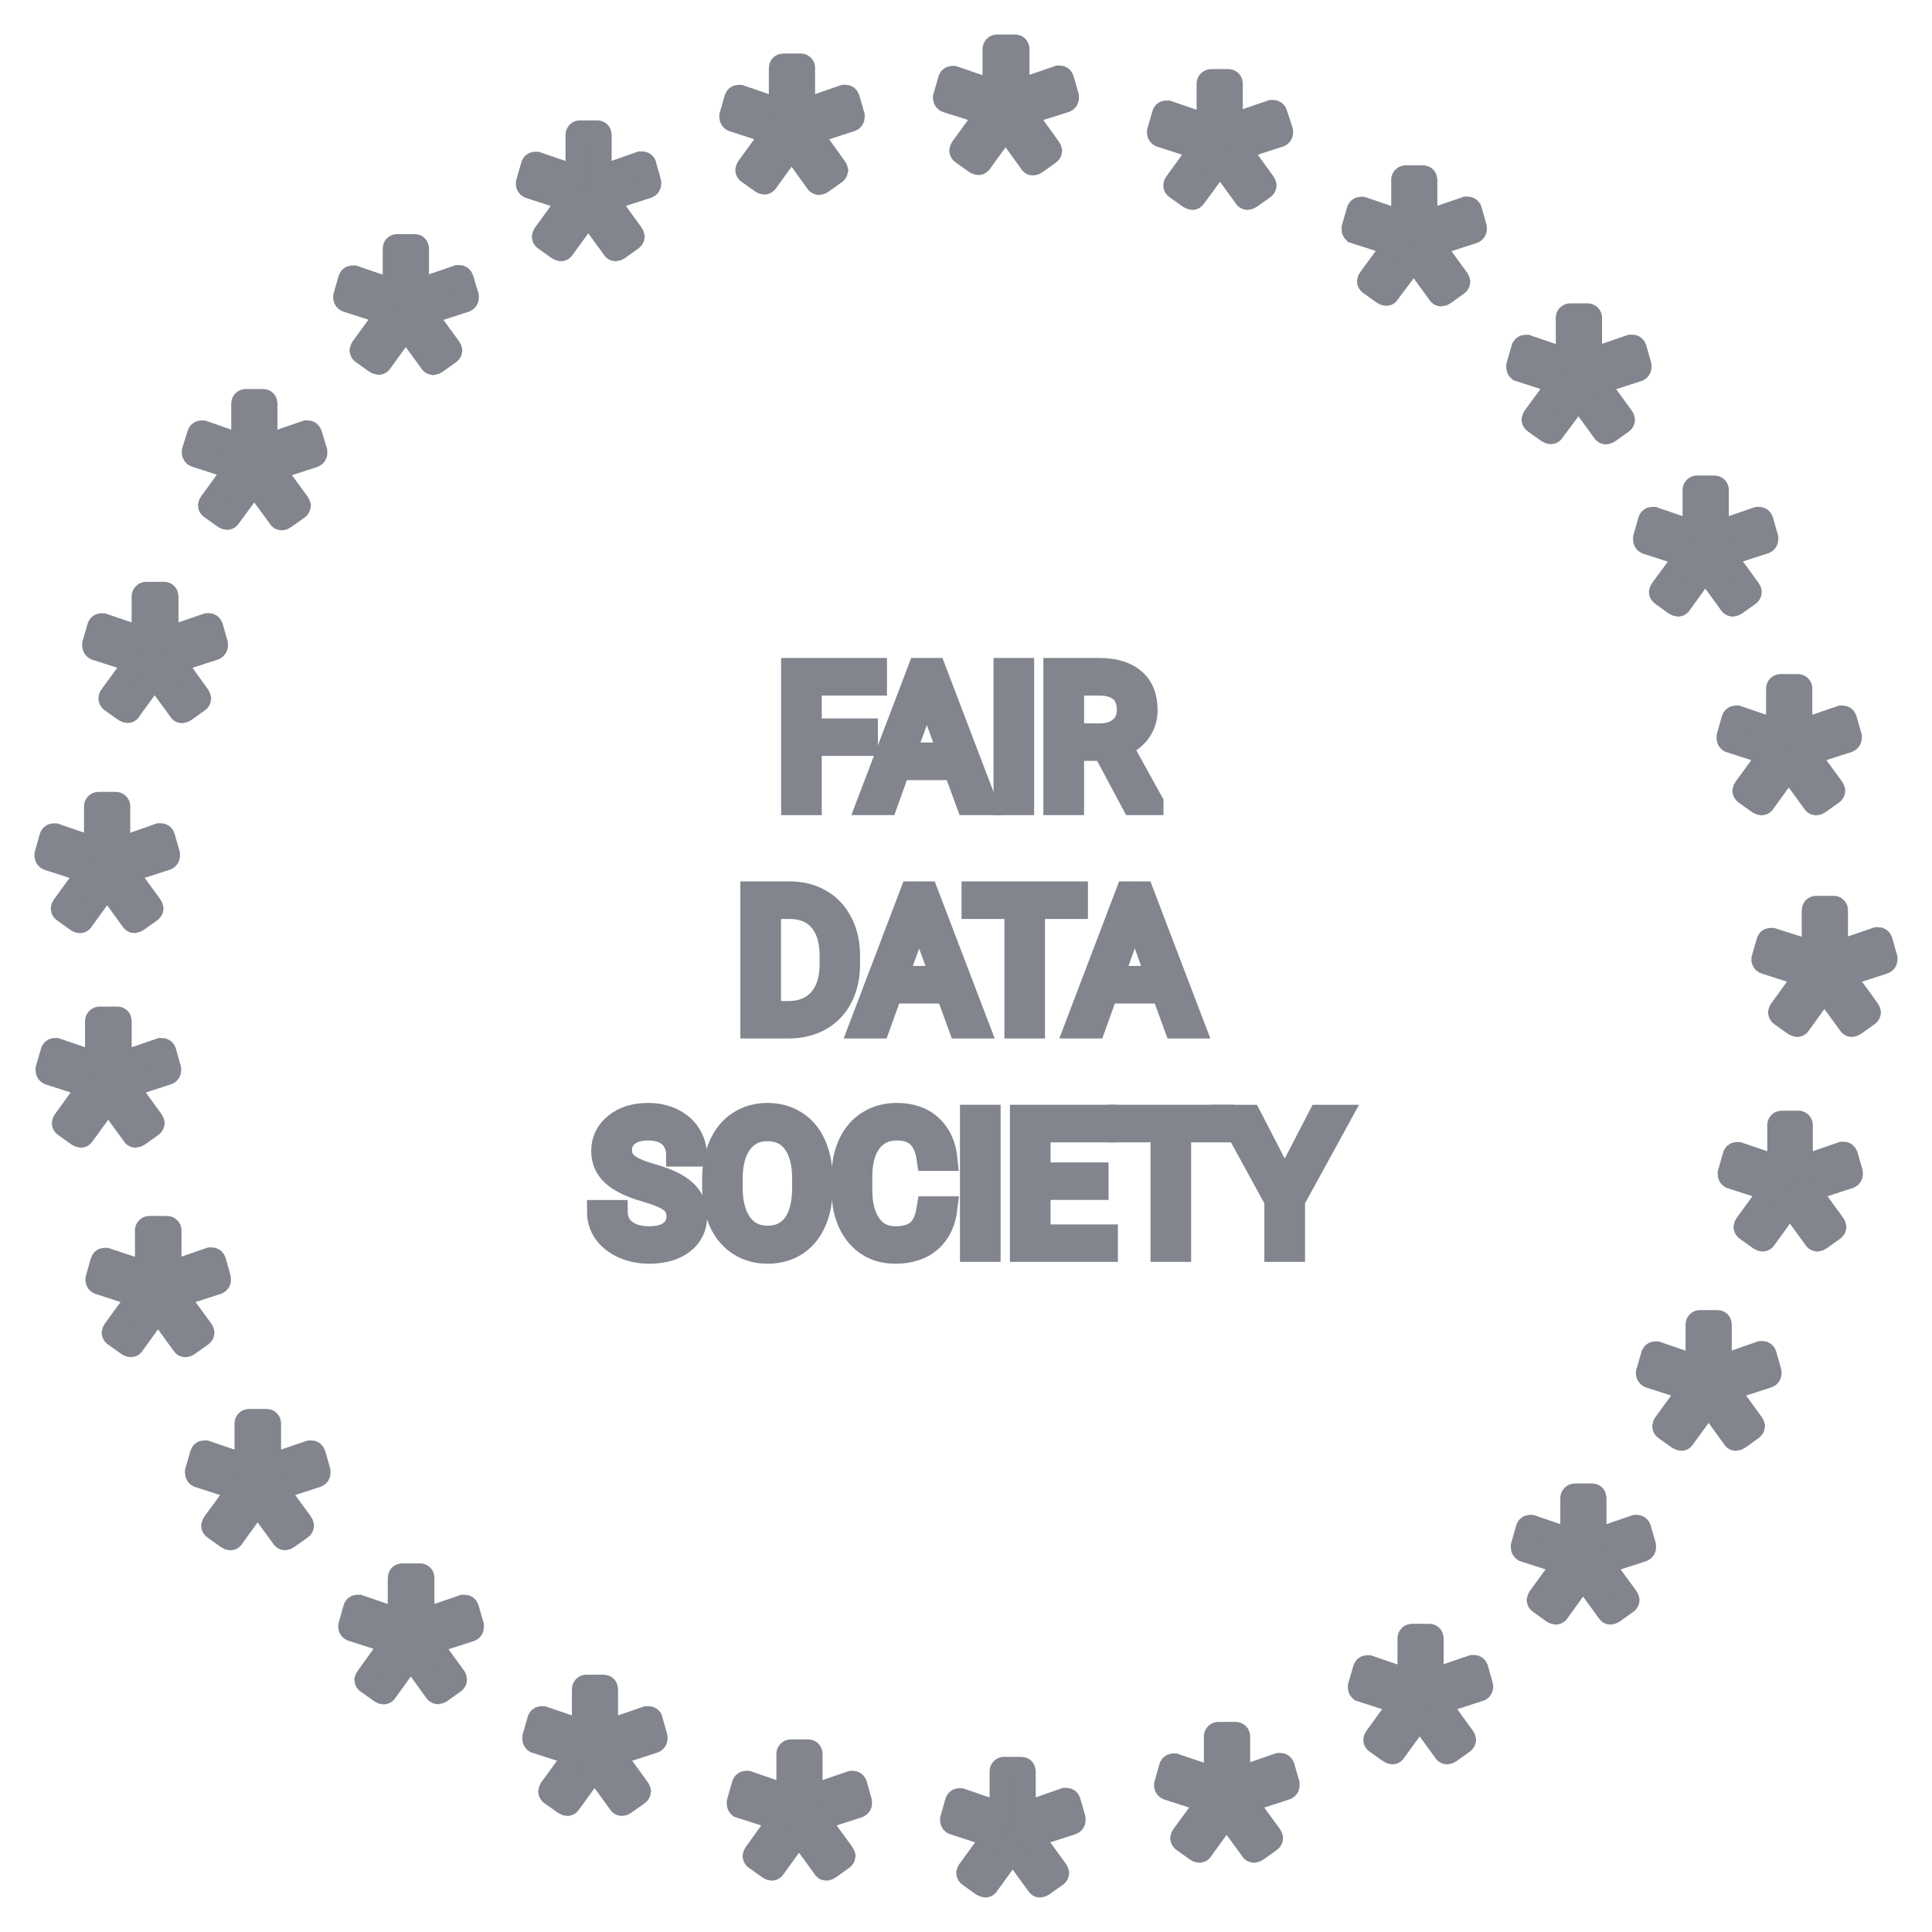 <svg xmlns="http://www.w3.org/2000/svg" fill="none" viewBox="0 0 42 42"><path fill="#82848E" d="M37.601 16.11L38.477 16.393L37.934 17.138C37.923 17.153 37.915 17.171 37.912 17.189C37.912 17.199 37.915 17.209 37.92 17.219C37.924 17.228 37.931 17.236 37.94 17.242L38.237 17.453C38.254 17.464 38.275 17.472 38.296 17.474C38.306 17.473 38.317 17.47 38.325 17.464C38.334 17.458 38.342 17.45 38.346 17.44L38.885 16.693L39.429 17.44C39.433 17.45 39.441 17.458 39.449 17.464C39.458 17.47 39.468 17.473 39.479 17.474C39.5 17.473 39.521 17.465 39.538 17.453L39.835 17.242C39.843 17.235 39.85 17.228 39.856 17.218C39.861 17.209 39.864 17.199 39.864 17.189C39.861 17.171 39.853 17.154 39.843 17.138L39.298 16.393L40.174 16.11C40.188 16.105 40.201 16.096 40.21 16.084C40.219 16.072 40.224 16.058 40.225 16.042C40.225 16.032 40.225 16.023 40.225 16.013L40.119 15.641C40.107 15.605 40.088 15.588 40.058 15.588H40.025L39.148 15.888V14.978C39.15 14.968 39.149 14.958 39.146 14.949C39.143 14.939 39.138 14.931 39.131 14.924C39.124 14.917 39.115 14.911 39.106 14.908C39.097 14.904 39.087 14.903 39.077 14.904H38.715C38.705 14.903 38.695 14.904 38.686 14.908C38.676 14.911 38.668 14.917 38.661 14.924C38.654 14.931 38.649 14.939 38.646 14.949C38.643 14.958 38.642 14.968 38.643 14.978V15.888L37.769 15.588H37.733C37.702 15.588 37.683 15.607 37.672 15.641L37.567 16.013V16.042C37.566 16.056 37.569 16.069 37.575 16.081C37.581 16.093 37.59 16.103 37.601 16.11Z"/><path fill="#82848E" d="M35.79 11.796L36.664 12.079L36.118 12.82C36.109 12.835 36.102 12.851 36.097 12.869C36.097 12.879 36.1 12.89 36.105 12.899C36.111 12.908 36.118 12.916 36.127 12.922L36.422 13.133C36.44 13.144 36.461 13.151 36.483 13.154C36.493 13.153 36.503 13.149 36.512 13.143C36.52 13.136 36.527 13.128 36.531 13.118L37.072 12.37L37.616 13.118C37.62 13.127 37.627 13.136 37.635 13.142C37.644 13.148 37.654 13.152 37.664 13.154C37.686 13.152 37.707 13.144 37.725 13.133L38.022 12.922C38.03 12.916 38.037 12.908 38.042 12.899C38.047 12.889 38.049 12.879 38.049 12.869C38.046 12.851 38.039 12.835 38.028 12.82L37.485 12.073L38.361 11.79C38.375 11.785 38.387 11.776 38.396 11.764C38.404 11.752 38.409 11.737 38.409 11.722C38.41 11.712 38.41 11.703 38.409 11.693L38.302 11.321C38.3 11.307 38.292 11.294 38.282 11.285C38.271 11.276 38.257 11.271 38.243 11.27H38.207L37.333 11.57V10.66C37.335 10.65 37.334 10.64 37.331 10.631C37.328 10.622 37.322 10.613 37.316 10.606C37.309 10.599 37.3 10.594 37.291 10.591C37.281 10.588 37.272 10.587 37.262 10.588H36.898C36.888 10.587 36.878 10.588 36.869 10.592C36.86 10.595 36.852 10.6 36.845 10.607C36.839 10.614 36.834 10.623 36.831 10.632C36.828 10.641 36.827 10.651 36.828 10.66V11.57L35.952 11.27H35.916C35.902 11.27 35.888 11.276 35.877 11.285C35.866 11.295 35.859 11.309 35.857 11.323L35.752 11.693V11.722C35.75 11.737 35.752 11.752 35.759 11.765C35.766 11.778 35.777 11.789 35.79 11.796Z"/><path fill="#82848E" d="M33.021 8.042L33.895 8.325L33.349 9.07C33.339 9.086 33.332 9.103 33.328 9.121C33.328 9.131 33.331 9.142 33.337 9.151C33.342 9.16 33.349 9.168 33.358 9.174L33.655 9.385C33.672 9.397 33.692 9.404 33.714 9.406C33.724 9.405 33.735 9.402 33.744 9.395C33.753 9.389 33.76 9.38 33.764 9.37L34.316 8.629L34.859 9.374C34.863 9.384 34.87 9.393 34.879 9.399C34.888 9.406 34.899 9.409 34.91 9.41C34.931 9.409 34.951 9.401 34.969 9.389L35.266 9.178C35.274 9.172 35.28 9.164 35.285 9.155C35.29 9.145 35.292 9.135 35.293 9.125C35.29 9.107 35.283 9.089 35.272 9.074L34.728 8.329L35.605 8.046C35.618 8.041 35.63 8.032 35.639 8.02C35.647 8.008 35.652 7.993 35.653 7.979C35.654 7.968 35.654 7.957 35.653 7.947L35.548 7.577C35.535 7.542 35.514 7.525 35.487 7.525H35.451L34.577 7.824V6.919C34.578 6.909 34.577 6.899 34.574 6.889C34.571 6.88 34.566 6.871 34.559 6.864C34.552 6.857 34.544 6.852 34.534 6.848C34.525 6.845 34.515 6.844 34.505 6.845H34.141C34.131 6.844 34.122 6.845 34.113 6.849C34.103 6.853 34.095 6.858 34.089 6.865C34.082 6.872 34.077 6.881 34.074 6.89C34.071 6.899 34.07 6.909 34.072 6.919V7.829L33.196 7.529H33.162C33.147 7.528 33.132 7.533 33.121 7.543C33.109 7.553 33.102 7.567 33.101 7.582L32.995 7.951V7.983C32.995 7.994 32.997 8.005 33.001 8.015C33.006 8.026 33.012 8.035 33.021 8.042Z"/><path fill="#82848E" d="M29.439 5.042L30.315 5.324L29.771 6.064C29.761 6.078 29.753 6.094 29.75 6.112C29.75 6.122 29.753 6.133 29.758 6.142C29.762 6.151 29.769 6.159 29.778 6.165L30.075 6.376C30.093 6.388 30.114 6.395 30.136 6.397C30.155 6.397 30.169 6.397 30.184 6.363L30.736 5.629L31.279 6.376C31.283 6.386 31.29 6.394 31.299 6.4C31.307 6.406 31.317 6.409 31.328 6.41C31.349 6.408 31.371 6.401 31.389 6.389L31.683 6.178C31.692 6.171 31.699 6.164 31.704 6.154C31.709 6.145 31.712 6.135 31.713 6.125C31.709 6.107 31.702 6.091 31.692 6.076L31.149 5.329L32.023 5.046C32.037 5.041 32.05 5.032 32.059 5.02C32.068 5.008 32.073 4.993 32.073 4.978C32.075 4.968 32.075 4.958 32.073 4.949L31.968 4.577C31.965 4.563 31.958 4.55 31.948 4.54C31.937 4.531 31.923 4.525 31.909 4.524H31.873L30.997 4.824V3.918C30.997 3.87 30.974 3.844 30.928 3.844H30.563C30.554 3.844 30.544 3.845 30.535 3.849C30.526 3.852 30.518 3.858 30.511 3.865C30.504 3.872 30.499 3.88 30.496 3.89C30.493 3.899 30.492 3.909 30.494 3.918V4.828L29.618 4.528H29.582C29.567 4.529 29.554 4.534 29.543 4.544C29.532 4.554 29.525 4.567 29.523 4.581L29.416 4.953V4.982C29.415 4.993 29.416 5.004 29.421 5.015C29.424 5.025 29.431 5.034 29.439 5.042Z"/><path fill="#82848E" d="M25.229 2.949L26.103 3.232L25.56 3.979C25.549 3.994 25.542 4.01 25.539 4.028C25.538 4.038 25.541 4.049 25.546 4.058C25.55 4.067 25.558 4.075 25.566 4.081L25.863 4.292C25.882 4.303 25.903 4.31 25.924 4.313C25.943 4.313 25.958 4.3 25.973 4.277L26.524 3.53L27.068 4.277C27.072 4.287 27.078 4.296 27.087 4.302C27.095 4.308 27.105 4.312 27.116 4.313C27.138 4.311 27.159 4.304 27.177 4.292L27.474 4.081C27.482 4.074 27.488 4.066 27.493 4.057C27.498 4.048 27.501 4.038 27.501 4.028C27.498 4.01 27.491 3.994 27.48 3.979L26.937 3.232L27.811 2.949C27.825 2.945 27.838 2.936 27.847 2.924C27.856 2.911 27.861 2.897 27.861 2.881C27.863 2.872 27.863 2.862 27.861 2.852L27.737 2.474C27.735 2.46 27.728 2.447 27.717 2.438C27.706 2.429 27.692 2.424 27.678 2.423H27.642L26.767 2.723V1.826C26.767 1.777 26.743 1.752 26.697 1.752H26.333C26.323 1.752 26.314 1.753 26.305 1.757C26.296 1.761 26.288 1.766 26.281 1.773C26.275 1.78 26.27 1.788 26.267 1.797C26.263 1.807 26.262 1.816 26.263 1.826V2.736L25.387 2.436H25.351C25.337 2.436 25.323 2.441 25.312 2.45C25.302 2.46 25.294 2.472 25.292 2.487L25.185 2.858V2.888C25.186 2.901 25.191 2.914 25.198 2.925C25.206 2.936 25.217 2.944 25.229 2.949Z"/><path fill="#82848E" d="M15.924 2.609L16.8 2.896L16.256 3.644C16.245 3.659 16.238 3.676 16.235 3.694C16.235 3.705 16.238 3.715 16.242 3.724C16.247 3.733 16.254 3.741 16.263 3.747L16.56 3.958C16.577 3.97 16.598 3.977 16.619 3.979C16.63 3.978 16.64 3.974 16.649 3.968C16.657 3.962 16.665 3.953 16.669 3.944L17.208 3.198L17.752 3.952C17.756 3.962 17.763 3.97 17.772 3.977C17.781 3.983 17.791 3.987 17.802 3.988C17.823 3.987 17.844 3.979 17.861 3.967L18.158 3.756C18.166 3.749 18.173 3.741 18.178 3.732C18.183 3.723 18.186 3.713 18.188 3.703C18.184 3.685 18.177 3.667 18.166 3.652L17.621 2.896L18.497 2.613C18.512 2.609 18.524 2.6 18.533 2.588C18.542 2.576 18.547 2.561 18.548 2.546C18.548 2.536 18.548 2.526 18.548 2.516L18.442 2.147C18.43 2.111 18.411 2.094 18.381 2.094H18.348L17.469 2.396V1.486C17.471 1.476 17.47 1.466 17.467 1.457C17.464 1.447 17.459 1.439 17.452 1.432C17.445 1.425 17.436 1.42 17.427 1.417C17.418 1.413 17.407 1.413 17.398 1.414H17.036C16.987 1.414 16.964 1.439 16.964 1.486V2.396L16.09 2.096H16.054C16.023 2.096 16.004 2.113 15.993 2.149L15.888 2.518V2.548C15.888 2.56 15.892 2.572 15.898 2.583C15.904 2.594 15.913 2.603 15.924 2.609Z"/><path fill="#82848E" d="M11.502 4.062L12.378 4.345L11.834 5.092C11.823 5.107 11.816 5.124 11.813 5.143C11.813 5.153 11.816 5.163 11.82 5.173C11.825 5.182 11.832 5.19 11.841 5.196L12.137 5.407C12.156 5.419 12.177 5.426 12.199 5.428C12.218 5.428 12.232 5.415 12.247 5.392L12.788 4.647L13.332 5.392C13.335 5.402 13.342 5.411 13.351 5.417C13.359 5.423 13.369 5.427 13.38 5.428C13.402 5.426 13.423 5.419 13.441 5.407L13.736 5.196C13.744 5.189 13.751 5.181 13.756 5.172C13.761 5.163 13.764 5.153 13.765 5.143C13.762 5.125 13.755 5.108 13.744 5.092L13.201 4.345L14.075 4.062C14.089 4.057 14.102 4.048 14.111 4.036C14.12 4.024 14.125 4.009 14.125 3.994C14.127 3.984 14.127 3.974 14.125 3.965L14.02 3.595C14.02 3.559 13.989 3.542 13.961 3.542H13.925L13.047 3.849V2.941C13.047 2.89 13.024 2.867 12.978 2.867H12.613C12.604 2.866 12.594 2.867 12.585 2.871C12.576 2.874 12.568 2.88 12.561 2.887C12.555 2.894 12.55 2.903 12.546 2.912C12.544 2.921 12.543 2.931 12.544 2.941V3.849L11.668 3.549H11.632C11.617 3.549 11.603 3.554 11.592 3.564C11.582 3.573 11.575 3.587 11.573 3.601L11.466 3.971V4.001C11.466 4.013 11.469 4.025 11.476 4.036C11.482 4.047 11.491 4.056 11.502 4.062Z"/><path fill="#82848E" d="M7.536 6.534L8.414 6.817L7.871 7.565C7.86 7.579 7.853 7.596 7.85 7.613C7.85 7.624 7.852 7.634 7.857 7.643C7.862 7.652 7.869 7.66 7.877 7.666L8.174 7.877C8.193 7.888 8.213 7.895 8.233 7.898C8.244 7.897 8.254 7.893 8.263 7.887C8.272 7.881 8.279 7.872 8.284 7.862L8.821 7.119L9.364 7.867C9.369 7.877 9.376 7.885 9.385 7.891C9.394 7.898 9.404 7.901 9.415 7.903C9.436 7.9 9.456 7.893 9.474 7.881L9.771 7.67C9.779 7.664 9.786 7.656 9.791 7.647C9.796 7.638 9.799 7.628 9.8 7.618C9.796 7.6 9.789 7.584 9.779 7.569L9.234 6.822L10.11 6.539C10.124 6.534 10.137 6.525 10.146 6.513C10.155 6.501 10.16 6.486 10.16 6.471C10.161 6.461 10.161 6.451 10.16 6.441L10.046 6.063C10.034 6.03 10.015 6.013 9.985 6.013H9.952L9.076 6.313V5.411C9.077 5.401 9.076 5.391 9.073 5.382C9.07 5.373 9.065 5.364 9.058 5.357C9.051 5.35 9.042 5.345 9.033 5.342C9.024 5.339 9.014 5.338 9.004 5.339H8.642C8.593 5.339 8.57 5.365 8.57 5.411V6.321L7.696 6.021H7.661C7.629 6.021 7.61 6.038 7.6 6.074L7.494 6.444V6.473C7.495 6.486 7.5 6.499 7.507 6.509C7.514 6.52 7.525 6.529 7.536 6.534Z"/><path fill="#82848E" d="M4.243 9.904L5.119 10.187L4.576 10.935C4.565 10.949 4.558 10.966 4.555 10.983C4.554 10.994 4.557 11.004 4.562 11.013C4.566 11.022 4.573 11.03 4.582 11.036L4.879 11.247C4.897 11.259 4.917 11.266 4.938 11.268C4.948 11.268 4.959 11.264 4.968 11.258C4.976 11.252 4.984 11.244 4.988 11.235L5.527 10.498L6.073 11.245C6.077 11.255 6.084 11.263 6.092 11.269C6.101 11.275 6.111 11.278 6.121 11.279C6.143 11.278 6.163 11.27 6.18 11.258L6.477 11.047C6.486 11.04 6.493 11.033 6.498 11.023C6.503 11.014 6.506 11.004 6.507 10.994C6.502 10.976 6.495 10.96 6.486 10.945L5.942 10.198L6.816 9.915C6.831 9.91 6.843 9.901 6.852 9.889C6.862 9.877 6.867 9.862 6.867 9.847C6.868 9.837 6.868 9.827 6.867 9.818L6.753 9.442C6.74 9.408 6.721 9.389 6.694 9.389H6.658L5.782 9.691V8.781C5.782 8.732 5.759 8.707 5.713 8.707H5.348C5.339 8.706 5.329 8.708 5.32 8.711C5.311 8.715 5.302 8.72 5.296 8.727C5.289 8.734 5.284 8.743 5.28 8.752C5.277 8.761 5.276 8.771 5.277 8.781V9.691L4.414 9.391H4.378C4.346 9.391 4.327 9.41 4.317 9.444L4.203 9.807V9.837C4.203 9.851 4.206 9.864 4.213 9.876C4.22 9.888 4.231 9.898 4.243 9.904Z"/><path fill="#82848E" d="M2.078 14.102L2.954 14.385L2.411 15.13C2.4 15.145 2.392 15.162 2.39 15.181C2.39 15.191 2.392 15.201 2.397 15.211C2.402 15.22 2.409 15.228 2.417 15.234L2.714 15.445C2.732 15.457 2.753 15.464 2.775 15.466C2.794 15.466 2.809 15.466 2.824 15.43L3.361 14.689L3.906 15.434C3.91 15.444 3.916 15.453 3.925 15.46C3.933 15.466 3.944 15.47 3.954 15.47C3.976 15.469 3.997 15.461 4.015 15.449L4.31 15.238C4.319 15.232 4.326 15.224 4.331 15.215C4.336 15.206 4.339 15.195 4.34 15.185C4.336 15.167 4.329 15.15 4.319 15.134L3.782 14.385L4.656 14.102C4.67 14.097 4.682 14.088 4.691 14.076C4.701 14.064 4.706 14.049 4.706 14.034C4.708 14.024 4.708 14.013 4.706 14.003L4.601 13.633C4.588 13.597 4.569 13.58 4.542 13.58H4.506L3.63 13.88V12.972C3.63 12.924 3.607 12.898 3.561 12.898H3.184C3.174 12.898 3.164 12.899 3.155 12.903C3.146 12.906 3.138 12.912 3.131 12.919C3.124 12.926 3.119 12.934 3.116 12.943C3.112 12.953 3.111 12.963 3.112 12.972V13.88L2.238 13.582H2.202C2.188 13.582 2.174 13.588 2.163 13.598C2.152 13.607 2.145 13.621 2.143 13.635L2.036 14.005V14.036C2.037 14.05 2.041 14.063 2.048 14.075C2.056 14.086 2.066 14.096 2.078 14.102Z"/><path fill="#82848E" d="M1.044 18.671L1.918 18.954L1.375 19.699C1.365 19.715 1.358 19.732 1.354 19.75C1.354 19.761 1.357 19.771 1.362 19.78C1.367 19.789 1.374 19.797 1.383 19.803L1.678 20.014C1.696 20.026 1.717 20.033 1.739 20.035C1.75 20.035 1.76 20.031 1.768 20.025C1.777 20.019 1.784 20.011 1.788 20.001L2.329 19.254L2.87 19.999C2.885 20.022 2.899 20.033 2.918 20.033C2.94 20.032 2.961 20.024 2.979 20.012L3.276 19.801C3.285 19.794 3.291 19.787 3.296 19.777C3.301 19.768 3.303 19.758 3.304 19.748C3.301 19.73 3.294 19.712 3.283 19.697L2.739 18.952L3.615 18.669C3.629 18.664 3.641 18.655 3.65 18.643C3.659 18.631 3.663 18.616 3.664 18.601C3.665 18.592 3.665 18.582 3.664 18.572L3.556 18.2C3.554 18.186 3.547 18.173 3.536 18.163C3.526 18.154 3.512 18.148 3.497 18.147H3.462L2.581 18.458V17.548C2.584 17.538 2.584 17.528 2.582 17.518C2.58 17.508 2.576 17.499 2.57 17.491C2.564 17.483 2.556 17.477 2.547 17.472C2.538 17.468 2.528 17.465 2.518 17.465H2.146C2.136 17.465 2.126 17.466 2.117 17.47C2.108 17.473 2.1 17.479 2.093 17.486C2.087 17.493 2.082 17.501 2.079 17.511C2.076 17.52 2.075 17.53 2.076 17.539V18.449L1.2 18.15H1.164C1.15 18.15 1.136 18.155 1.125 18.165C1.114 18.175 1.107 18.188 1.105 18.202L1 18.574V18.604C1 18.618 1.004 18.632 1.012 18.644C1.02 18.656 1.031 18.666 1.044 18.671Z"/><path fill="#82848E" d="M1.065 23.335L1.941 23.618L1.398 24.366C1.387 24.38 1.38 24.397 1.377 24.414C1.377 24.425 1.379 24.435 1.384 24.444C1.389 24.453 1.396 24.461 1.404 24.467L1.701 24.678C1.72 24.689 1.741 24.697 1.762 24.699C1.781 24.699 1.796 24.687 1.811 24.663L2.352 23.916L2.895 24.663C2.899 24.673 2.906 24.682 2.914 24.688C2.923 24.695 2.933 24.698 2.944 24.699C2.965 24.697 2.986 24.69 3.005 24.678L3.3 24.467C3.308 24.461 3.315 24.453 3.32 24.444C3.325 24.435 3.328 24.425 3.329 24.414C3.325 24.397 3.318 24.381 3.308 24.366L2.765 23.618L3.639 23.335C3.653 23.331 3.666 23.322 3.675 23.31C3.684 23.298 3.689 23.283 3.689 23.268C3.691 23.258 3.691 23.248 3.689 23.238L3.584 22.867C3.581 22.853 3.574 22.84 3.563 22.831C3.553 22.821 3.539 22.816 3.525 22.816H3.489L2.613 23.116V22.206C2.613 22.157 2.59 22.132 2.544 22.132H2.171C2.161 22.131 2.151 22.133 2.142 22.136C2.133 22.14 2.125 22.145 2.118 22.152C2.111 22.159 2.106 22.168 2.103 22.177C2.099 22.186 2.098 22.196 2.099 22.206V23.116L1.225 22.816H1.19C1.175 22.816 1.161 22.821 1.151 22.83C1.14 22.84 1.133 22.852 1.131 22.867L1.023 23.238V23.268C1.023 23.282 1.027 23.296 1.034 23.308C1.042 23.32 1.053 23.329 1.065 23.335Z"/><path fill="#82848E" d="M2.15 27.89L3.026 28.173L2.482 28.92C2.472 28.934 2.465 28.951 2.461 28.969C2.461 28.979 2.464 28.989 2.469 28.999C2.473 29.008 2.48 29.016 2.489 29.022L2.786 29.233C2.803 29.244 2.824 29.252 2.845 29.254C2.855 29.253 2.866 29.25 2.874 29.244C2.883 29.238 2.89 29.23 2.895 29.22L3.434 28.473L3.978 29.22C3.982 29.23 3.99 29.238 3.998 29.244C4.007 29.25 4.018 29.253 4.028 29.254C4.049 29.253 4.07 29.245 4.087 29.233L4.384 29.022C4.392 29.015 4.399 29.007 4.404 28.998C4.408 28.989 4.411 28.979 4.411 28.969C4.408 28.951 4.401 28.934 4.39 28.92L3.847 28.173L4.723 27.89C4.737 27.885 4.75 27.876 4.758 27.864C4.767 27.852 4.772 27.837 4.771 27.822C4.772 27.812 4.772 27.802 4.771 27.793L4.666 27.421C4.654 27.387 4.635 27.368 4.605 27.368H4.569L3.695 27.668V26.758C3.697 26.748 3.696 26.738 3.693 26.729C3.69 26.719 3.684 26.711 3.678 26.704C3.671 26.697 3.662 26.691 3.653 26.688C3.644 26.684 3.634 26.683 3.624 26.684H3.255C3.245 26.683 3.236 26.684 3.226 26.688C3.217 26.691 3.208 26.697 3.202 26.704C3.195 26.711 3.189 26.719 3.186 26.729C3.183 26.738 3.182 26.748 3.184 26.758V27.668L2.308 27.377H2.274C2.242 27.377 2.223 27.396 2.213 27.43L2.108 27.801V27.831C2.109 27.843 2.113 27.856 2.12 27.866C2.128 27.877 2.138 27.885 2.15 27.89Z"/><path fill="#82848E" d="M4.315 32.087L5.191 32.37L4.645 33.116C4.635 33.131 4.628 33.148 4.624 33.166C4.624 33.177 4.627 33.187 4.632 33.196C4.638 33.206 4.645 33.214 4.654 33.219L4.95 33.43C4.968 33.442 4.988 33.45 5.009 33.452C5.02 33.451 5.031 33.447 5.04 33.441C5.049 33.434 5.056 33.426 5.06 33.416L5.599 32.668L6.142 33.413C6.147 33.424 6.154 33.432 6.163 33.439C6.171 33.445 6.182 33.449 6.193 33.449C6.214 33.448 6.234 33.441 6.252 33.428L6.549 33.217C6.557 33.211 6.564 33.203 6.568 33.194C6.573 33.185 6.576 33.175 6.576 33.164C6.574 33.146 6.566 33.129 6.555 33.114L6.012 32.368L6.888 32.085C6.902 32.08 6.913 32.071 6.922 32.059C6.931 32.047 6.936 32.033 6.936 32.018C6.937 32.007 6.937 31.997 6.936 31.986L6.831 31.617C6.818 31.581 6.799 31.564 6.77 31.564H6.734L5.86 31.861V30.954C5.862 30.944 5.861 30.934 5.858 30.924C5.854 30.915 5.849 30.906 5.842 30.899C5.835 30.892 5.827 30.887 5.818 30.883C5.808 30.88 5.798 30.879 5.789 30.88H5.42C5.41 30.879 5.4 30.88 5.391 30.883C5.382 30.887 5.373 30.892 5.366 30.899C5.359 30.906 5.354 30.915 5.351 30.924C5.348 30.934 5.347 30.944 5.348 30.954V31.861L4.472 31.564H4.439C4.407 31.564 4.388 31.581 4.378 31.617L4.272 31.986V32.018C4.272 32.032 4.276 32.047 4.283 32.059C4.291 32.071 4.301 32.081 4.315 32.087Z"/><path fill="#82848E" d="M7.646 35.428L8.522 35.711L7.979 36.469C7.968 36.483 7.96 36.5 7.955 36.517C7.956 36.528 7.958 36.538 7.963 36.547C7.969 36.557 7.976 36.565 7.985 36.57L8.282 36.781C8.3 36.792 8.32 36.8 8.341 36.802C8.352 36.801 8.362 36.797 8.371 36.791C8.38 36.785 8.387 36.776 8.391 36.767L8.93 36.019L9.467 36.762C9.472 36.772 9.479 36.781 9.488 36.787C9.497 36.793 9.507 36.797 9.518 36.798C9.539 36.795 9.559 36.788 9.577 36.777L9.874 36.566C9.882 36.56 9.889 36.552 9.894 36.543C9.899 36.534 9.901 36.523 9.901 36.513C9.9 36.498 9.896 36.483 9.889 36.469L9.345 35.721L10.221 35.438C10.236 35.434 10.248 35.425 10.257 35.413C10.265 35.4 10.27 35.386 10.27 35.371C10.271 35.361 10.271 35.351 10.27 35.341L10.164 34.97C10.152 34.936 10.133 34.919 10.103 34.919H10.068L9.194 35.219V34.309C9.195 34.299 9.194 34.289 9.191 34.28C9.188 34.27 9.183 34.262 9.176 34.255C9.169 34.248 9.16 34.243 9.151 34.239C9.142 34.236 9.132 34.236 9.122 34.237H8.751C8.703 34.237 8.68 34.262 8.68 34.309V35.219L7.804 34.919H7.77C7.756 34.919 7.741 34.924 7.73 34.933C7.719 34.942 7.712 34.955 7.709 34.97L7.604 35.341V35.371C7.605 35.383 7.61 35.395 7.617 35.405C7.624 35.415 7.634 35.423 7.646 35.428Z"/><path fill="#82848E" d="M11.639 37.862L12.514 38.145L11.971 38.891C11.96 38.906 11.953 38.923 11.95 38.941C11.95 38.952 11.953 38.962 11.957 38.971C11.962 38.98 11.969 38.988 11.977 38.994L12.274 39.205C12.293 39.217 12.314 39.225 12.335 39.226C12.354 39.226 12.369 39.216 12.384 39.193L12.925 38.445L13.468 39.193C13.472 39.202 13.479 39.211 13.488 39.217C13.496 39.223 13.506 39.226 13.517 39.226C13.539 39.225 13.56 39.218 13.578 39.205L13.873 38.994C13.881 38.988 13.888 38.98 13.893 38.971C13.898 38.962 13.901 38.952 13.902 38.941C13.898 38.923 13.891 38.906 13.881 38.891L13.338 38.145L14.212 37.862C14.226 37.858 14.239 37.849 14.248 37.837C14.257 37.825 14.262 37.81 14.262 37.795C14.264 37.785 14.264 37.775 14.262 37.765L14.157 37.394C14.157 37.358 14.125 37.341 14.098 37.341H14.062L13.186 37.641V36.731C13.186 36.682 13.163 36.657 13.117 36.657H12.752C12.743 36.656 12.733 36.657 12.724 36.661C12.715 36.664 12.707 36.67 12.7 36.677C12.694 36.684 12.688 36.693 12.685 36.702C12.683 36.711 12.682 36.721 12.683 36.731V37.641L11.807 37.341H11.771C11.757 37.341 11.743 37.347 11.732 37.356C11.721 37.366 11.714 37.379 11.712 37.394L11.605 37.765V37.795C11.604 37.808 11.606 37.821 11.612 37.833C11.618 37.845 11.627 37.855 11.639 37.862Z"/><path fill="#82848E" d="M16.075 39.269L16.951 39.552L16.416 40.297C16.406 40.312 16.398 40.329 16.395 40.348C16.395 40.358 16.398 40.368 16.403 40.377C16.407 40.387 16.414 40.395 16.423 40.4L16.72 40.611C16.738 40.624 16.759 40.631 16.781 40.633C16.8 40.633 16.814 40.622 16.829 40.599L17.37 39.851L17.914 40.599C17.918 40.608 17.924 40.617 17.933 40.623C17.942 40.629 17.952 40.632 17.962 40.633C17.984 40.631 18.005 40.624 18.023 40.611L18.318 40.4C18.326 40.394 18.334 40.386 18.339 40.377C18.344 40.368 18.347 40.358 18.348 40.348C18.345 40.329 18.337 40.312 18.326 40.297L17.783 39.552L18.657 39.269C18.672 39.264 18.684 39.255 18.693 39.243C18.702 39.231 18.707 39.216 18.708 39.201C18.709 39.191 18.709 39.181 18.708 39.172L18.602 38.8C18.6 38.786 18.593 38.773 18.582 38.763C18.571 38.754 18.558 38.748 18.543 38.747H18.508L17.632 39.047V38.137C17.632 38.088 17.608 38.063 17.562 38.063H17.198C17.188 38.062 17.178 38.064 17.169 38.067C17.16 38.071 17.152 38.076 17.145 38.083C17.139 38.09 17.134 38.099 17.131 38.108C17.128 38.117 17.127 38.127 17.128 38.137V39.047L16.252 38.747H16.216C16.202 38.748 16.188 38.753 16.177 38.763C16.166 38.772 16.16 38.785 16.157 38.8L16.05 39.172V39.201C16.048 39.214 16.05 39.226 16.054 39.238C16.058 39.25 16.066 39.261 16.075 39.269Z"/><path fill="#82848E" d="M20.729 39.636L21.603 39.919L21.06 40.666C21.05 40.681 21.043 40.698 21.039 40.715C21.039 40.725 21.042 40.736 21.047 40.745C21.052 40.754 21.059 40.762 21.068 40.768L21.363 40.979C21.382 40.99 21.403 40.997 21.424 41C21.435 40.999 21.445 40.995 21.453 40.989C21.462 40.983 21.469 40.974 21.473 40.964L22.014 40.217L22.557 40.964C22.572 40.987 22.587 41 22.605 41C22.627 40.998 22.648 40.991 22.666 40.979L22.963 40.768C22.972 40.762 22.979 40.754 22.983 40.745C22.988 40.736 22.991 40.725 22.991 40.715C22.988 40.697 22.98 40.681 22.97 40.666L22.427 39.919L23.302 39.636C23.316 39.631 23.328 39.622 23.337 39.61C23.346 39.598 23.351 39.583 23.351 39.568C23.352 39.559 23.352 39.549 23.351 39.539L23.244 39.167C23.241 39.153 23.234 39.141 23.223 39.131C23.212 39.122 23.199 39.117 23.184 39.117H23.149L22.266 39.425V38.515C22.266 38.466 22.243 38.443 22.197 38.443H21.833C21.823 38.442 21.813 38.443 21.804 38.446C21.795 38.45 21.787 38.455 21.78 38.462C21.774 38.469 21.769 38.477 21.766 38.486C21.763 38.495 21.762 38.505 21.763 38.515V39.425L20.887 39.125H20.851C20.837 39.125 20.823 39.13 20.812 39.14C20.801 39.15 20.794 39.163 20.792 39.178L20.687 39.547V39.577C20.688 39.59 20.693 39.602 20.7 39.612C20.707 39.623 20.718 39.631 20.729 39.636Z"/><path fill="#82848E" d="M25.381 38.88L26.257 39.163L25.712 39.908C25.702 39.924 25.695 39.941 25.691 39.959C25.691 39.969 25.694 39.98 25.699 39.989C25.704 39.998 25.711 40.006 25.72 40.012L26.017 40.223C26.034 40.235 26.055 40.242 26.076 40.244C26.086 40.244 26.096 40.24 26.105 40.234C26.113 40.228 26.12 40.22 26.124 40.21L26.665 39.463L27.209 40.21C27.213 40.22 27.221 40.228 27.23 40.234C27.238 40.24 27.249 40.243 27.259 40.244C27.28 40.242 27.301 40.235 27.318 40.223L27.615 40.012C27.623 40.006 27.63 39.998 27.635 39.989C27.64 39.979 27.642 39.969 27.642 39.959C27.64 39.941 27.632 39.923 27.622 39.908L27.078 39.163L27.954 38.88C27.968 38.875 27.98 38.866 27.989 38.854C27.997 38.842 28.002 38.827 28.003 38.812C28.004 38.803 28.004 38.793 28.003 38.783L27.897 38.411C27.885 38.377 27.864 38.358 27.836 38.358H27.8L26.927 38.658V37.757C26.928 37.747 26.927 37.737 26.924 37.727C26.921 37.718 26.916 37.709 26.909 37.702C26.902 37.695 26.893 37.69 26.884 37.686C26.875 37.683 26.865 37.682 26.855 37.683H26.491C26.481 37.682 26.471 37.684 26.462 37.687C26.453 37.691 26.445 37.696 26.438 37.703C26.432 37.71 26.427 37.719 26.424 37.728C26.421 37.737 26.42 37.747 26.421 37.757V38.667L25.539 38.369H25.503C25.489 38.369 25.475 38.375 25.464 38.385C25.453 38.394 25.446 38.407 25.444 38.422L25.339 38.794V38.823C25.34 38.835 25.345 38.847 25.352 38.857C25.36 38.867 25.37 38.875 25.381 38.88Z"/><path fill="#82848E" d="M29.576 36.741L30.452 37.024L29.908 37.772C29.898 37.786 29.89 37.803 29.887 37.82C29.887 37.831 29.889 37.841 29.894 37.85C29.899 37.859 29.906 37.867 29.915 37.873L30.212 38.084C30.23 38.095 30.251 38.102 30.273 38.105C30.292 38.105 30.306 38.093 30.321 38.069L30.862 37.322L31.405 38.069C31.41 38.079 31.416 38.088 31.425 38.094C31.433 38.1 31.443 38.104 31.454 38.105C31.476 38.103 31.497 38.095 31.515 38.084L31.81 37.873C31.818 37.867 31.825 37.859 31.83 37.85C31.835 37.841 31.838 37.831 31.839 37.82C31.836 37.803 31.829 37.786 31.818 37.772L31.275 37.024L32.149 36.741C32.164 36.739 32.179 36.732 32.19 36.721C32.201 36.71 32.208 36.695 32.21 36.68C32.212 36.67 32.212 36.66 32.21 36.65L32.105 36.279C32.102 36.265 32.095 36.252 32.084 36.243C32.074 36.233 32.06 36.228 32.046 36.228H32.01L31.134 36.528V35.624C31.134 35.576 31.111 35.55 31.064 35.55H30.7C30.69 35.55 30.681 35.551 30.672 35.554C30.663 35.558 30.654 35.563 30.648 35.571C30.641 35.578 30.636 35.586 30.633 35.595C30.63 35.605 30.629 35.614 30.631 35.624V36.534L29.755 36.234H29.719C29.704 36.234 29.691 36.239 29.68 36.249C29.669 36.258 29.662 36.271 29.66 36.285L29.552 36.657V36.686C29.552 36.697 29.554 36.707 29.558 36.716C29.562 36.726 29.568 36.734 29.576 36.741Z"/><path fill="#82848E" d="M33.13 33.703L34.004 33.986L33.461 34.733C33.45 34.747 33.443 34.764 33.44 34.782C33.44 34.792 33.443 34.803 33.448 34.812C33.453 34.821 33.46 34.829 33.469 34.834L33.764 35.046C33.783 35.056 33.804 35.064 33.825 35.067C33.836 35.066 33.846 35.062 33.854 35.056C33.863 35.049 33.87 35.041 33.873 35.031L34.415 34.283L34.958 35.031C34.973 35.054 34.987 35.067 35.006 35.067C35.028 35.065 35.049 35.057 35.068 35.046L35.364 34.834C35.373 34.828 35.38 34.821 35.384 34.811C35.389 34.802 35.392 34.792 35.392 34.782C35.389 34.764 35.382 34.747 35.371 34.733L34.827 33.986L35.703 33.703C35.717 33.698 35.729 33.688 35.738 33.676C35.747 33.664 35.752 33.65 35.752 33.635C35.753 33.625 35.753 33.615 35.752 33.606L35.645 33.234C35.642 33.22 35.635 33.207 35.624 33.198C35.613 33.189 35.6 33.184 35.586 33.183H35.55L34.674 33.483V32.573C34.674 32.525 34.651 32.499 34.604 32.499H34.24C34.23 32.499 34.221 32.501 34.212 32.504C34.203 32.508 34.195 32.513 34.188 32.52C34.182 32.527 34.177 32.536 34.174 32.545C34.171 32.554 34.169 32.563 34.17 32.573V33.483L33.294 33.183H33.259C33.244 33.183 33.23 33.188 33.22 33.197C33.209 33.207 33.202 33.22 33.2 33.234L33.094 33.606V33.635C33.093 33.649 33.096 33.662 33.103 33.674C33.109 33.686 33.118 33.696 33.13 33.703Z"/><path fill="#82848E" d="M35.857 29.923L36.733 30.206L36.19 30.954C36.179 30.968 36.172 30.985 36.169 31.002C36.169 31.013 36.171 31.023 36.176 31.033C36.181 31.042 36.188 31.051 36.196 31.057L36.493 31.268C36.512 31.279 36.533 31.287 36.554 31.289C36.573 31.289 36.588 31.277 36.603 31.253L37.144 30.506L37.685 31.253C37.689 31.263 37.696 31.272 37.704 31.278C37.713 31.285 37.723 31.288 37.733 31.289C37.755 31.287 37.776 31.28 37.795 31.268L38.089 31.057C38.098 31.05 38.105 31.042 38.11 31.033C38.115 31.023 38.118 31.013 38.119 31.002C38.115 30.985 38.108 30.968 38.098 30.954L37.554 30.206L38.428 29.923C38.443 29.919 38.456 29.91 38.465 29.898C38.474 29.886 38.479 29.871 38.479 29.856C38.481 29.846 38.481 29.836 38.479 29.826L38.374 29.454C38.371 29.44 38.364 29.428 38.353 29.419C38.343 29.409 38.329 29.404 38.315 29.404H38.279L37.397 29.712V28.802C37.397 28.753 37.373 28.73 37.327 28.73H36.963C36.953 28.729 36.944 28.73 36.934 28.733C36.925 28.737 36.917 28.742 36.91 28.749C36.904 28.756 36.899 28.764 36.896 28.773C36.893 28.783 36.892 28.792 36.893 28.802V29.712L36.017 29.412H35.981C35.967 29.412 35.953 29.418 35.942 29.427C35.931 29.437 35.924 29.45 35.922 29.465L35.815 29.834V29.864C35.816 29.877 35.821 29.889 35.828 29.899C35.836 29.91 35.846 29.918 35.857 29.923Z"/><path fill="#82848E" d="M37.626 25.59L38.502 25.873L37.957 26.621C37.946 26.636 37.939 26.653 37.936 26.672C37.936 26.682 37.939 26.692 37.944 26.701C37.949 26.711 37.956 26.718 37.965 26.724L38.262 26.936C38.28 26.947 38.3 26.955 38.321 26.957C38.332 26.956 38.342 26.952 38.351 26.945C38.36 26.939 38.367 26.93 38.371 26.921L38.911 26.175L39.454 26.921C39.459 26.93 39.466 26.939 39.474 26.945C39.483 26.952 39.494 26.956 39.505 26.957C39.526 26.955 39.546 26.948 39.563 26.936L39.86 26.724C39.868 26.718 39.875 26.71 39.88 26.701C39.885 26.692 39.887 26.682 39.888 26.672C39.885 26.653 39.878 26.636 39.867 26.621L39.323 25.873L40.199 25.59C40.213 25.586 40.226 25.576 40.234 25.564C40.243 25.552 40.248 25.538 40.248 25.523C40.249 25.513 40.249 25.503 40.248 25.493L40.142 25.124C40.13 25.088 40.109 25.071 40.081 25.071H40.046L39.159 25.377V24.469C39.16 24.459 39.16 24.449 39.156 24.44C39.153 24.431 39.148 24.422 39.141 24.415C39.134 24.408 39.126 24.402 39.117 24.399C39.107 24.395 39.097 24.394 39.087 24.395H38.738C38.728 24.395 38.719 24.396 38.709 24.4C38.7 24.403 38.692 24.409 38.686 24.416C38.679 24.423 38.674 24.431 38.671 24.441C38.668 24.45 38.667 24.46 38.669 24.469V25.377L37.792 25.077H37.759C37.744 25.077 37.729 25.082 37.718 25.092C37.706 25.102 37.699 25.115 37.698 25.13L37.592 25.5V25.529C37.592 25.541 37.595 25.553 37.601 25.564C37.607 25.575 37.616 25.584 37.626 25.59Z"/><path fill="#82848E" d="M38.376 20.926L39.252 21.209L38.709 21.957C38.698 21.971 38.691 21.988 38.687 22.005C38.687 22.016 38.69 22.026 38.694 22.036C38.699 22.045 38.706 22.054 38.715 22.06L39.012 22.271C39.03 22.282 39.05 22.289 39.071 22.292C39.081 22.291 39.092 22.287 39.101 22.281C39.109 22.275 39.117 22.266 39.121 22.256L39.66 21.509L40.204 22.256C40.208 22.266 40.215 22.275 40.224 22.281C40.233 22.287 40.243 22.291 40.254 22.292C40.275 22.29 40.295 22.283 40.313 22.271L40.61 22.06C40.618 22.053 40.626 22.045 40.631 22.036C40.636 22.026 40.639 22.016 40.639 22.005C40.635 21.988 40.628 21.971 40.618 21.957L40.073 21.209L40.949 20.926C40.964 20.922 40.976 20.913 40.985 20.901C40.994 20.889 40.999 20.874 41 20.859C41 20.849 41 20.839 41 20.829L40.894 20.457C40.882 20.424 40.863 20.407 40.833 20.407H40.8L39.923 20.707V19.797C39.925 19.787 39.924 19.777 39.921 19.767C39.918 19.758 39.913 19.75 39.906 19.743C39.899 19.736 39.89 19.73 39.881 19.727C39.872 19.724 39.862 19.723 39.852 19.725H39.49C39.441 19.725 39.418 19.75 39.418 19.797V20.707L38.527 20.422H38.492C38.46 20.422 38.441 20.438 38.431 20.474L38.325 20.844V20.873C38.328 20.886 38.335 20.897 38.343 20.907C38.352 20.916 38.364 20.922 38.376 20.926Z"/><path fill="#82848E" d="M20.576 2.197L21.451 2.474L20.908 3.219C20.897 3.234 20.89 3.252 20.887 3.27C20.887 3.28 20.89 3.291 20.894 3.3C20.899 3.309 20.906 3.317 20.915 3.323L21.211 3.534C21.23 3.546 21.251 3.553 21.273 3.555C21.283 3.554 21.293 3.55 21.301 3.544C21.309 3.538 21.316 3.531 21.321 3.521L21.86 2.774L22.405 3.53C22.409 3.539 22.416 3.548 22.425 3.554C22.433 3.56 22.443 3.563 22.454 3.563C22.476 3.562 22.497 3.555 22.515 3.542L22.81 3.331C22.818 3.325 22.825 3.317 22.83 3.308C22.835 3.299 22.838 3.289 22.839 3.278C22.835 3.26 22.828 3.243 22.818 3.228L22.275 2.474L23.155 2.197C23.169 2.193 23.182 2.184 23.191 2.172C23.2 2.16 23.205 2.145 23.206 2.13C23.207 2.119 23.207 2.109 23.206 2.098L23.1 1.729C23.088 1.693 23.069 1.676 23.041 1.676H23.006L22.13 1.976V1.074C22.13 1.025 22.106 1 22.06 1H21.681C21.671 0.999 21.662 1.001 21.652 1.004C21.643 1.008 21.635 1.013 21.628 1.02C21.621 1.028 21.616 1.036 21.613 1.045C21.61 1.054 21.608 1.064 21.609 1.074V1.984L20.735 1.684H20.7C20.668 1.684 20.649 1.701 20.641 1.737L20.533 2.109V2.138C20.535 2.151 20.539 2.163 20.547 2.173C20.554 2.184 20.564 2.192 20.576 2.197Z"/><path fill="#82848E" d="M18.834 16.182H17.614V17.47H17.231V14.554H19.032V14.871H17.614V15.868H18.834V16.182Z"/><path fill="#82848E" d="M20.757 16.709H19.539L19.266 17.47H18.87L19.981 14.554H20.316L21.428 17.47H21.035L20.757 16.709ZM19.655 16.392H20.644L20.148 15.029L19.655 16.392Z"/><path fill="#82848E" d="M22.231 17.47H21.848V14.554H22.231V17.47Z"/><path fill="#82848E" d="M24 16.29H23.317V17.47H22.932V14.554H23.894C24.222 14.554 24.474 14.629 24.649 14.779C24.826 14.928 24.915 15.146 24.915 15.431C24.915 15.613 24.866 15.771 24.767 15.906C24.67 16.041 24.534 16.141 24.36 16.208L25.043 17.445V17.47H24.631L24 16.29ZM23.317 15.976H23.906C24.097 15.976 24.248 15.927 24.36 15.828C24.473 15.729 24.529 15.597 24.529 15.431C24.529 15.251 24.476 15.113 24.368 15.017C24.261 14.921 24.107 14.872 23.904 14.871H23.317V15.976Z"/><path fill="#82848E" d="M16.345 22.326V19.411H17.165C17.418 19.411 17.642 19.467 17.836 19.579C18.03 19.691 18.18 19.851 18.285 20.058C18.392 20.264 18.446 20.502 18.447 20.77V20.956C18.447 21.231 18.394 21.472 18.287 21.679C18.182 21.886 18.031 22.045 17.834 22.156C17.638 22.267 17.41 22.323 17.149 22.326H16.345ZM16.728 19.727V22.012H17.131C17.427 22.012 17.656 21.919 17.82 21.735C17.985 21.551 18.068 21.289 18.068 20.948V20.778C18.068 20.447 17.99 20.19 17.834 20.007C17.68 19.823 17.46 19.73 17.175 19.727H16.728Z"/><path fill="#82848E" d="M20.59 21.565H19.372L19.098 22.326H18.703L19.813 19.411H20.148L21.261 22.326H20.867L20.59 21.565ZM19.488 21.249H20.476L19.981 19.885L19.488 21.249Z"/><path fill="#82848E" d="M23.401 19.727H22.467V22.326H22.085V19.727H21.153V19.411H23.401V19.727Z"/><path fill="#82848E" d="M25.278 21.565H24.06L23.787 22.326H23.391L24.501 19.411H24.837L25.949 22.326H25.556L25.278 21.565ZM24.176 21.249H25.164L24.669 19.885L24.176 21.249Z"/><path fill="#82848E" d="M14.044 25.883C13.715 25.788 13.476 25.672 13.325 25.535C13.176 25.396 13.102 25.225 13.102 25.022C13.102 24.792 13.193 24.603 13.375 24.453C13.559 24.302 13.797 24.227 14.09 24.227C14.29 24.227 14.467 24.266 14.623 24.343C14.78 24.421 14.902 24.527 14.987 24.664C15.073 24.8 15.117 24.949 15.117 25.11H14.731C14.731 24.934 14.675 24.796 14.563 24.696C14.451 24.594 14.294 24.543 14.09 24.543C13.901 24.543 13.753 24.585 13.647 24.67C13.542 24.752 13.489 24.868 13.489 25.016C13.489 25.135 13.539 25.235 13.639 25.318C13.74 25.4 13.911 25.474 14.152 25.543C14.394 25.611 14.583 25.686 14.719 25.769C14.856 25.85 14.957 25.946 15.023 26.055C15.089 26.165 15.123 26.293 15.123 26.442C15.123 26.678 15.031 26.867 14.847 27.01C14.663 27.152 14.418 27.222 14.11 27.222C13.91 27.222 13.724 27.184 13.551 27.108C13.378 27.031 13.244 26.925 13.15 26.792C13.056 26.658 13.01 26.507 13.01 26.337H13.395C13.395 26.514 13.46 26.653 13.589 26.756C13.719 26.857 13.893 26.908 14.11 26.908C14.312 26.908 14.467 26.867 14.575 26.784C14.683 26.701 14.737 26.588 14.737 26.445C14.737 26.303 14.687 26.193 14.587 26.115C14.488 26.036 14.306 25.959 14.044 25.883Z"/><path fill="#82848E" d="M17.852 25.819C17.852 26.105 17.804 26.354 17.708 26.568C17.613 26.78 17.477 26.942 17.301 27.054C17.125 27.166 16.92 27.222 16.686 27.222C16.457 27.222 16.254 27.166 16.077 27.054C15.9 26.941 15.762 26.78 15.664 26.572C15.566 26.362 15.517 26.12 15.514 25.845V25.635C15.514 25.354 15.562 25.107 15.66 24.892C15.757 24.677 15.894 24.513 16.071 24.399C16.249 24.285 16.453 24.227 16.682 24.227C16.915 24.227 17.12 24.284 17.297 24.397C17.475 24.509 17.613 24.673 17.708 24.888C17.804 25.101 17.852 25.35 17.852 25.635V25.819ZM17.471 25.631C17.471 25.285 17.401 25.02 17.263 24.836C17.125 24.65 16.931 24.558 16.682 24.558C16.44 24.558 16.249 24.65 16.109 24.836C15.97 25.02 15.899 25.276 15.895 25.605V25.819C15.895 26.154 15.965 26.418 16.105 26.61C16.246 26.801 16.44 26.896 16.686 26.896C16.934 26.896 17.125 26.806 17.261 26.626C17.397 26.444 17.467 26.185 17.471 25.847V25.631Z"/><path fill="#82848E" d="M20.566 26.257C20.53 26.566 20.416 26.804 20.224 26.972C20.034 27.139 19.78 27.222 19.463 27.222C19.12 27.222 18.845 27.099 18.637 26.852C18.43 26.605 18.327 26.275 18.327 25.861V25.581C18.327 25.31 18.375 25.071 18.471 24.866C18.568 24.66 18.705 24.503 18.882 24.393C19.059 24.282 19.265 24.227 19.497 24.227C19.806 24.227 20.054 24.314 20.24 24.487C20.427 24.66 20.535 24.898 20.566 25.204H20.18C20.147 24.972 20.075 24.804 19.963 24.7C19.852 24.596 19.697 24.543 19.497 24.543C19.253 24.543 19.06 24.634 18.92 24.816C18.782 24.997 18.713 25.256 18.713 25.591V25.873C18.713 26.189 18.779 26.441 18.91 26.628C19.042 26.815 19.227 26.908 19.463 26.908C19.677 26.908 19.84 26.86 19.953 26.764C20.067 26.666 20.143 26.498 20.18 26.257H20.566Z"/><path fill="#82848E" d="M21.502 27.182H21.119V24.267H21.502V27.182Z"/><path fill="#82848E" d="M23.849 25.835H22.588V26.868H24.052V27.182H22.205V24.267H24.032V24.584H22.588V25.52H23.849V25.835Z"/><path fill="#82848E" d="M26.578 24.584H25.644V27.182H25.262V24.584H24.33V24.267H26.578V24.584Z"/><path fill="#82848E" d="M27.928 25.731L28.687 24.267H29.122L28.12 26.095V27.182H27.736V26.095L26.734 24.267H27.173L27.928 25.731Z"/><path stroke="#82848E" stroke-miterlimit="10" stroke-width=".5" d="M37.601 16.11L38.477 16.393L37.934 17.138C37.923 17.153 37.915 17.171 37.912 17.189C37.912 17.199 37.915 17.209 37.92 17.219C37.924 17.228 37.931 17.236 37.94 17.242L38.237 17.453C38.254 17.464 38.275 17.472 38.296 17.474C38.306 17.473 38.317 17.47 38.325 17.464C38.334 17.458 38.342 17.45 38.346 17.44L38.885 16.693L39.429 17.44C39.433 17.45 39.441 17.458 39.449 17.464C39.458 17.47 39.468 17.473 39.479 17.474C39.5 17.473 39.521 17.465 39.538 17.453L39.835 17.242C39.843 17.235 39.85 17.228 39.856 17.218C39.861 17.209 39.864 17.199 39.864 17.189C39.861 17.171 39.853 17.154 39.843 17.138L39.298 16.393L40.174 16.11C40.188 16.105 40.201 16.096 40.21 16.084C40.219 16.072 40.224 16.058 40.225 16.042C40.225 16.032 40.225 16.023 40.225 16.013L40.119 15.641C40.107 15.605 40.088 15.588 40.058 15.588H40.025L39.148 15.888V14.978C39.15 14.968 39.149 14.958 39.146 14.949C39.143 14.939 39.138 14.931 39.131 14.924C39.124 14.917 39.115 14.911 39.106 14.908C39.097 14.904 39.087 14.903 39.077 14.904H38.715C38.705 14.903 38.695 14.904 38.686 14.908C38.676 14.911 38.668 14.917 38.661 14.924C38.654 14.931 38.649 14.939 38.646 14.949C38.643 14.958 38.642 14.968 38.643 14.978V15.888L37.769 15.588H37.733C37.702 15.588 37.683 15.607 37.672 15.641L37.567 16.013V16.042C37.566 16.056 37.569 16.069 37.575 16.081C37.581 16.093 37.59 16.103 37.601 16.11Z"/><path stroke="#82848E" stroke-miterlimit="10" stroke-width=".5" d="M35.79 11.796L36.664 12.079L36.118 12.82C36.109 12.835 36.102 12.851 36.097 12.869C36.097 12.879 36.1 12.89 36.105 12.899C36.111 12.908 36.118 12.916 36.127 12.922L36.422 13.133C36.44 13.144 36.461 13.151 36.483 13.154C36.493 13.153 36.503 13.149 36.512 13.143C36.52 13.136 36.527 13.128 36.531 13.118L37.072 12.37L37.616 13.118C37.62 13.127 37.627 13.136 37.635 13.142C37.644 13.148 37.654 13.152 37.664 13.154C37.686 13.152 37.707 13.144 37.725 13.133L38.022 12.922C38.03 12.916 38.037 12.908 38.042 12.899C38.047 12.889 38.049 12.879 38.049 12.869C38.046 12.851 38.039 12.835 38.028 12.82L37.485 12.073L38.361 11.79C38.375 11.785 38.387 11.776 38.396 11.764C38.404 11.752 38.409 11.737 38.409 11.722C38.41 11.712 38.41 11.703 38.409 11.693L38.302 11.321C38.3 11.307 38.292 11.294 38.282 11.285C38.271 11.276 38.257 11.271 38.243 11.27H38.207L37.333 11.57V10.66C37.335 10.65 37.334 10.64 37.331 10.631C37.328 10.622 37.322 10.613 37.316 10.606C37.309 10.599 37.3 10.594 37.291 10.591C37.281 10.588 37.272 10.587 37.262 10.588H36.898C36.888 10.587 36.878 10.588 36.869 10.592C36.86 10.595 36.852 10.6 36.845 10.607C36.839 10.614 36.834 10.623 36.831 10.632C36.828 10.641 36.827 10.651 36.828 10.66V11.57L35.952 11.27H35.916C35.902 11.27 35.888 11.276 35.877 11.285C35.866 11.295 35.859 11.309 35.857 11.323L35.752 11.693V11.722C35.75 11.737 35.752 11.752 35.759 11.765C35.766 11.778 35.777 11.789 35.79 11.796Z"/><path stroke="#82848E" stroke-miterlimit="10" stroke-width=".5" d="M33.021 8.042L33.895 8.325L33.349 9.07C33.339 9.086 33.332 9.103 33.328 9.121C33.328 9.131 33.331 9.142 33.337 9.151C33.342 9.16 33.349 9.168 33.358 9.174L33.655 9.385C33.672 9.397 33.692 9.404 33.714 9.406C33.724 9.405 33.735 9.402 33.744 9.395C33.753 9.389 33.76 9.38 33.764 9.37L34.316 8.629L34.859 9.374C34.863 9.384 34.87 9.393 34.879 9.399C34.888 9.406 34.899 9.409 34.91 9.41C34.931 9.409 34.951 9.401 34.969 9.389L35.266 9.178C35.274 9.172 35.28 9.164 35.285 9.155C35.29 9.145 35.292 9.135 35.293 9.125C35.29 9.107 35.283 9.089 35.272 9.074L34.728 8.329L35.605 8.046C35.618 8.041 35.63 8.032 35.639 8.02C35.647 8.008 35.652 7.993 35.653 7.979C35.654 7.968 35.654 7.957 35.653 7.947L35.548 7.577C35.535 7.542 35.514 7.525 35.487 7.525H35.451L34.577 7.824V6.919C34.578 6.909 34.577 6.899 34.574 6.889C34.571 6.88 34.566 6.871 34.559 6.864C34.552 6.857 34.544 6.852 34.534 6.848C34.525 6.845 34.515 6.844 34.505 6.845H34.141C34.131 6.844 34.122 6.845 34.113 6.849C34.103 6.853 34.095 6.858 34.089 6.865C34.082 6.872 34.077 6.881 34.074 6.89C34.071 6.899 34.07 6.909 34.072 6.919V7.829L33.196 7.529H33.162C33.147 7.528 33.132 7.533 33.121 7.543C33.109 7.553 33.102 7.567 33.101 7.582L32.995 7.951V7.983C32.995 7.994 32.997 8.005 33.001 8.015C33.006 8.026 33.012 8.035 33.021 8.042Z"/><path stroke="#82848E" stroke-miterlimit="10" stroke-width=".5" d="M29.439 5.042L30.315 5.324L29.771 6.064C29.761 6.078 29.753 6.094 29.75 6.112C29.75 6.122 29.753 6.133 29.758 6.142C29.762 6.151 29.769 6.159 29.778 6.165L30.075 6.376C30.093 6.388 30.114 6.395 30.136 6.397C30.155 6.397 30.169 6.397 30.184 6.363L30.736 5.629L31.279 6.376C31.283 6.386 31.29 6.394 31.299 6.4C31.307 6.406 31.317 6.409 31.328 6.41C31.349 6.408 31.371 6.401 31.389 6.389L31.683 6.178C31.692 6.171 31.699 6.164 31.704 6.154C31.709 6.145 31.712 6.135 31.713 6.125C31.709 6.107 31.702 6.091 31.692 6.076L31.149 5.329L32.023 5.046C32.037 5.041 32.05 5.032 32.059 5.02C32.068 5.008 32.073 4.993 32.073 4.978C32.075 4.968 32.075 4.958 32.073 4.949L31.968 4.577C31.965 4.563 31.958 4.55 31.948 4.54C31.937 4.531 31.923 4.525 31.909 4.524H31.873L30.997 4.824V3.918C30.997 3.87 30.974 3.844 30.928 3.844H30.563C30.554 3.844 30.544 3.845 30.535 3.849C30.526 3.852 30.518 3.858 30.511 3.865C30.504 3.872 30.499 3.88 30.496 3.89C30.493 3.899 30.492 3.909 30.494 3.918V4.828L29.618 4.528H29.582C29.567 4.529 29.554 4.534 29.543 4.544C29.532 4.554 29.525 4.567 29.523 4.581L29.416 4.953V4.982C29.415 4.993 29.416 5.004 29.421 5.015C29.424 5.025 29.431 5.034 29.439 5.042Z"/><path stroke="#82848E" stroke-miterlimit="10" stroke-width=".5" d="M25.229 2.949L26.103 3.232L25.56 3.979C25.549 3.994 25.542 4.01 25.539 4.028C25.538 4.038 25.541 4.049 25.546 4.058C25.55 4.067 25.558 4.075 25.566 4.081L25.863 4.292C25.882 4.303 25.903 4.31 25.924 4.313C25.943 4.313 25.958 4.3 25.973 4.277L26.524 3.53L27.068 4.277C27.072 4.287 27.078 4.296 27.087 4.302C27.095 4.308 27.105 4.312 27.116 4.313C27.138 4.311 27.159 4.304 27.177 4.292L27.474 4.081C27.482 4.074 27.488 4.066 27.493 4.057C27.498 4.048 27.501 4.038 27.501 4.028C27.498 4.01 27.491 3.994 27.48 3.979L26.937 3.232L27.811 2.949C27.825 2.945 27.838 2.936 27.847 2.924C27.856 2.911 27.861 2.897 27.861 2.881C27.863 2.872 27.863 2.862 27.861 2.852L27.737 2.474C27.735 2.46 27.728 2.447 27.717 2.438C27.706 2.429 27.692 2.424 27.678 2.423H27.642L26.767 2.723V1.826C26.767 1.777 26.743 1.752 26.697 1.752H26.333C26.323 1.752 26.314 1.753 26.305 1.757C26.296 1.761 26.288 1.766 26.281 1.773C26.275 1.78 26.27 1.788 26.267 1.797C26.263 1.807 26.262 1.816 26.263 1.826V2.736L25.387 2.436H25.351C25.337 2.436 25.323 2.441 25.312 2.45C25.302 2.46 25.294 2.472 25.292 2.487L25.185 2.858V2.888C25.186 2.901 25.191 2.914 25.198 2.925C25.206 2.936 25.217 2.944 25.229 2.949Z"/><path stroke="#82848E" stroke-miterlimit="10" stroke-width=".5" d="M15.924 2.609L16.8 2.896L16.256 3.644C16.245 3.659 16.238 3.676 16.235 3.694C16.235 3.705 16.238 3.715 16.242 3.724C16.247 3.733 16.254 3.741 16.263 3.747L16.56 3.958C16.577 3.97 16.598 3.977 16.619 3.979C16.63 3.978 16.64 3.974 16.649 3.968C16.657 3.962 16.665 3.953 16.669 3.944L17.208 3.198L17.752 3.952C17.756 3.962 17.763 3.97 17.772 3.977C17.781 3.983 17.791 3.987 17.802 3.988C17.823 3.987 17.844 3.979 17.861 3.967L18.158 3.756C18.166 3.749 18.173 3.741 18.178 3.732C18.183 3.723 18.186 3.713 18.188 3.703C18.184 3.685 18.177 3.667 18.166 3.652L17.621 2.896L18.497 2.613C18.512 2.609 18.524 2.6 18.533 2.588C18.542 2.576 18.547 2.561 18.548 2.546C18.548 2.536 18.548 2.526 18.548 2.516L18.442 2.147C18.43 2.111 18.411 2.094 18.381 2.094H18.348L17.469 2.396V1.486C17.471 1.476 17.47 1.466 17.467 1.457C17.464 1.447 17.459 1.439 17.452 1.432C17.445 1.425 17.436 1.42 17.427 1.417C17.418 1.413 17.407 1.413 17.398 1.414H17.036C16.987 1.414 16.964 1.439 16.964 1.486V2.396L16.09 2.096H16.054C16.023 2.096 16.004 2.113 15.993 2.149L15.888 2.518V2.548C15.888 2.56 15.892 2.572 15.898 2.583C15.904 2.594 15.913 2.603 15.924 2.609Z"/><path stroke="#82848E" stroke-miterlimit="10" stroke-width=".5" d="M11.502 4.062L12.378 4.345L11.834 5.092C11.823 5.107 11.816 5.124 11.813 5.143C11.813 5.153 11.816 5.163 11.82 5.173C11.825 5.182 11.832 5.19 11.841 5.196L12.137 5.407C12.156 5.419 12.177 5.426 12.199 5.428C12.218 5.428 12.232 5.415 12.247 5.392L12.788 4.647L13.332 5.392C13.335 5.402 13.342 5.411 13.351 5.417C13.359 5.423 13.369 5.427 13.38 5.428C13.402 5.426 13.423 5.419 13.441 5.407L13.736 5.196C13.744 5.189 13.751 5.181 13.756 5.172C13.761 5.163 13.764 5.153 13.765 5.143C13.762 5.125 13.755 5.108 13.744 5.092L13.201 4.345L14.075 4.062C14.089 4.057 14.102 4.048 14.111 4.036C14.12 4.024 14.125 4.009 14.125 3.994C14.127 3.984 14.127 3.974 14.125 3.965L14.02 3.595C14.02 3.559 13.989 3.542 13.961 3.542H13.925L13.047 3.849V2.941C13.047 2.89 13.024 2.867 12.978 2.867H12.613C12.604 2.866 12.594 2.867 12.585 2.871C12.576 2.874 12.568 2.88 12.561 2.887C12.555 2.894 12.55 2.903 12.546 2.912C12.544 2.921 12.543 2.931 12.544 2.941V3.849L11.668 3.549H11.632C11.617 3.549 11.603 3.554 11.592 3.564C11.582 3.573 11.575 3.587 11.573 3.601L11.466 3.971V4.001C11.466 4.013 11.469 4.025 11.476 4.036C11.482 4.047 11.491 4.056 11.502 4.062Z"/><path stroke="#82848E" stroke-miterlimit="10" stroke-width=".5" d="M7.536 6.534L8.414 6.817L7.871 7.565C7.86 7.579 7.853 7.596 7.85 7.613C7.85 7.624 7.852 7.634 7.857 7.643C7.862 7.652 7.869 7.66 7.877 7.666L8.174 7.877C8.193 7.888 8.213 7.895 8.233 7.898C8.244 7.897 8.254 7.893 8.263 7.887C8.272 7.881 8.279 7.872 8.284 7.862L8.821 7.119L9.364 7.867C9.369 7.877 9.376 7.885 9.385 7.891C9.394 7.898 9.404 7.901 9.415 7.903C9.436 7.9 9.456 7.893 9.474 7.881L9.771 7.67C9.779 7.664 9.786 7.656 9.791 7.647C9.796 7.638 9.799 7.628 9.8 7.618C9.796 7.6 9.789 7.584 9.779 7.569L9.234 6.822L10.11 6.539C10.124 6.534 10.137 6.525 10.146 6.513C10.155 6.501 10.16 6.486 10.16 6.471C10.161 6.461 10.161 6.451 10.16 6.441L10.046 6.063C10.034 6.03 10.015 6.013 9.985 6.013H9.952L9.076 6.313V5.411C9.077 5.401 9.076 5.391 9.073 5.382C9.07 5.373 9.065 5.364 9.058 5.357C9.051 5.35 9.042 5.345 9.033 5.342C9.024 5.339 9.014 5.338 9.004 5.339H8.642C8.593 5.339 8.57 5.365 8.57 5.411V6.321L7.696 6.021H7.661C7.629 6.021 7.61 6.038 7.6 6.074L7.494 6.444V6.473C7.495 6.486 7.5 6.499 7.507 6.509C7.514 6.52 7.525 6.529 7.536 6.534Z"/><path stroke="#82848E" stroke-miterlimit="10" stroke-width=".5" d="M4.243 9.904L5.119 10.187L4.576 10.935C4.565 10.949 4.558 10.966 4.555 10.983C4.554 10.994 4.557 11.004 4.562 11.013C4.566 11.022 4.573 11.03 4.582 11.036L4.879 11.247C4.897 11.259 4.917 11.266 4.938 11.268C4.948 11.268 4.959 11.264 4.968 11.258C4.976 11.252 4.984 11.244 4.988 11.235L5.527 10.498L6.073 11.245C6.077 11.255 6.084 11.263 6.092 11.269C6.101 11.275 6.111 11.278 6.121 11.279C6.143 11.278 6.163 11.27 6.18 11.258L6.477 11.047C6.486 11.04 6.493 11.033 6.498 11.023C6.503 11.014 6.506 11.004 6.507 10.994C6.502 10.976 6.495 10.96 6.486 10.945L5.942 10.198L6.816 9.915C6.831 9.91 6.843 9.901 6.852 9.889C6.862 9.877 6.867 9.862 6.867 9.847C6.868 9.837 6.868 9.827 6.867 9.818L6.753 9.442C6.74 9.408 6.721 9.389 6.694 9.389H6.658L5.782 9.691V8.781C5.782 8.732 5.759 8.707 5.713 8.707H5.348C5.339 8.706 5.329 8.708 5.32 8.711C5.311 8.715 5.302 8.72 5.296 8.727C5.289 8.734 5.284 8.743 5.28 8.752C5.277 8.761 5.276 8.771 5.277 8.781V9.691L4.414 9.391H4.378C4.346 9.391 4.327 9.41 4.317 9.444L4.203 9.807V9.837C4.203 9.851 4.206 9.864 4.213 9.876C4.22 9.888 4.231 9.898 4.243 9.904Z"/><path stroke="#82848E" stroke-miterlimit="10" stroke-width=".5" d="M2.078 14.102L2.954 14.385L2.411 15.13C2.4 15.145 2.392 15.162 2.39 15.181C2.39 15.191 2.392 15.201 2.397 15.211C2.402 15.22 2.409 15.228 2.417 15.234L2.714 15.445C2.732 15.457 2.753 15.464 2.775 15.466C2.794 15.466 2.809 15.466 2.824 15.43L3.361 14.689L3.906 15.434C3.91 15.444 3.916 15.453 3.925 15.46C3.933 15.466 3.944 15.47 3.954 15.47C3.976 15.469 3.997 15.461 4.015 15.449L4.31 15.238C4.319 15.232 4.326 15.224 4.331 15.215C4.336 15.206 4.339 15.195 4.34 15.185C4.336 15.167 4.329 15.15 4.319 15.134L3.782 14.385L4.656 14.102C4.67 14.097 4.682 14.088 4.691 14.076C4.701 14.064 4.706 14.049 4.706 14.034C4.708 14.024 4.708 14.013 4.706 14.003L4.601 13.633C4.588 13.597 4.569 13.58 4.542 13.58H4.506L3.63 13.88V12.972C3.63 12.924 3.607 12.898 3.561 12.898H3.184C3.174 12.898 3.164 12.899 3.155 12.903C3.146 12.906 3.138 12.912 3.131 12.919C3.124 12.926 3.119 12.934 3.116 12.943C3.112 12.953 3.111 12.963 3.112 12.972V13.88L2.238 13.582H2.202C2.188 13.582 2.174 13.588 2.163 13.598C2.152 13.607 2.145 13.621 2.143 13.635L2.036 14.005V14.036C2.037 14.05 2.041 14.063 2.048 14.075C2.056 14.086 2.066 14.096 2.078 14.102Z"/><path stroke="#82848E" stroke-miterlimit="10" stroke-width=".5" d="M1.044 18.671L1.918 18.954L1.375 19.699C1.365 19.715 1.358 19.732 1.354 19.75C1.354 19.761 1.357 19.771 1.362 19.78C1.367 19.789 1.374 19.797 1.383 19.803L1.678 20.014C1.696 20.026 1.717 20.033 1.739 20.035C1.75 20.035 1.76 20.031 1.768 20.025C1.777 20.019 1.784 20.011 1.788 20.001L2.329 19.254L2.87 19.999C2.885 20.022 2.899 20.033 2.918 20.033C2.94 20.032 2.961 20.024 2.979 20.012L3.276 19.801C3.285 19.794 3.291 19.787 3.296 19.777C3.301 19.768 3.303 19.758 3.304 19.748C3.301 19.73 3.294 19.712 3.283 19.697L2.739 18.952L3.615 18.669C3.629 18.664 3.641 18.655 3.65 18.643C3.659 18.631 3.663 18.616 3.664 18.601C3.665 18.592 3.665 18.582 3.664 18.572L3.556 18.2C3.554 18.186 3.547 18.173 3.536 18.163C3.526 18.154 3.512 18.148 3.497 18.147H3.462L2.581 18.458V17.548C2.584 17.538 2.584 17.528 2.582 17.518C2.58 17.508 2.576 17.499 2.57 17.491C2.564 17.483 2.556 17.477 2.547 17.472C2.538 17.468 2.528 17.465 2.518 17.465H2.146C2.136 17.465 2.126 17.466 2.117 17.47C2.108 17.473 2.1 17.479 2.093 17.486C2.087 17.493 2.082 17.501 2.079 17.511C2.076 17.52 2.075 17.53 2.076 17.539V18.449L1.2 18.15H1.164C1.15 18.15 1.136 18.155 1.125 18.165C1.114 18.175 1.107 18.188 1.105 18.202L1 18.574V18.604C1 18.618 1.004 18.632 1.012 18.644C1.02 18.656 1.031 18.666 1.044 18.671Z"/><path stroke="#82848E" stroke-miterlimit="10" stroke-width=".5" d="M1.065 23.335L1.941 23.618L1.398 24.366C1.387 24.38 1.38 24.397 1.377 24.414C1.377 24.425 1.379 24.435 1.384 24.444C1.389 24.453 1.396 24.461 1.404 24.467L1.701 24.678C1.72 24.689 1.741 24.697 1.762 24.699C1.781 24.699 1.796 24.687 1.811 24.663L2.352 23.916L2.895 24.663C2.899 24.673 2.906 24.682 2.914 24.688C2.923 24.695 2.933 24.698 2.944 24.699C2.965 24.697 2.986 24.69 3.005 24.678L3.3 24.467C3.308 24.461 3.315 24.453 3.32 24.444C3.325 24.435 3.328 24.425 3.329 24.414C3.325 24.397 3.318 24.381 3.308 24.366L2.765 23.618L3.639 23.335C3.653 23.331 3.666 23.322 3.675 23.31C3.684 23.298 3.689 23.283 3.689 23.268C3.691 23.258 3.691 23.248 3.689 23.238L3.584 22.867C3.581 22.853 3.574 22.84 3.563 22.831C3.553 22.821 3.539 22.816 3.525 22.816H3.489L2.613 23.116V22.206C2.613 22.157 2.59 22.132 2.544 22.132H2.171C2.161 22.131 2.151 22.133 2.142 22.136C2.133 22.14 2.125 22.145 2.118 22.152C2.111 22.159 2.106 22.168 2.103 22.177C2.099 22.186 2.098 22.196 2.099 22.206V23.116L1.225 22.816H1.19C1.175 22.816 1.161 22.821 1.151 22.83C1.14 22.84 1.133 22.852 1.131 22.867L1.023 23.238V23.268C1.023 23.282 1.027 23.296 1.034 23.308C1.042 23.32 1.053 23.329 1.065 23.335Z"/><path stroke="#82848E" stroke-miterlimit="10" stroke-width=".5" d="M2.15 27.89L3.026 28.173L2.482 28.92C2.472 28.934 2.465 28.951 2.461 28.969C2.461 28.979 2.464 28.989 2.469 28.999C2.473 29.008 2.48 29.016 2.489 29.022L2.786 29.233C2.803 29.244 2.824 29.252 2.845 29.254C2.855 29.253 2.866 29.25 2.874 29.244C2.883 29.238 2.89 29.23 2.895 29.22L3.434 28.473L3.978 29.22C3.982 29.23 3.99 29.238 3.998 29.244C4.007 29.25 4.018 29.253 4.028 29.254C4.049 29.253 4.07 29.245 4.087 29.233L4.384 29.022C4.392 29.015 4.399 29.007 4.404 28.998C4.408 28.989 4.411 28.979 4.411 28.969C4.408 28.951 4.401 28.934 4.39 28.92L3.847 28.173L4.723 27.89C4.737 27.885 4.75 27.876 4.758 27.864C4.767 27.852 4.772 27.837 4.771 27.822C4.772 27.812 4.772 27.802 4.771 27.793L4.666 27.421C4.654 27.387 4.635 27.368 4.605 27.368H4.569L3.695 27.668V26.758C3.697 26.748 3.696 26.738 3.693 26.729C3.69 26.719 3.684 26.711 3.678 26.704C3.671 26.697 3.662 26.691 3.653 26.688C3.644 26.684 3.634 26.683 3.624 26.684H3.255C3.245 26.683 3.236 26.684 3.226 26.688C3.217 26.691 3.208 26.697 3.202 26.704C3.195 26.711 3.189 26.719 3.186 26.729C3.183 26.738 3.182 26.748 3.184 26.758V27.668L2.308 27.377H2.274C2.242 27.377 2.223 27.396 2.213 27.43L2.108 27.801V27.831C2.109 27.843 2.113 27.856 2.12 27.866C2.128 27.877 2.138 27.885 2.15 27.89Z"/><path stroke="#82848E" stroke-miterlimit="10" stroke-width=".5" d="M4.315 32.087L5.191 32.37L4.645 33.116C4.635 33.131 4.628 33.148 4.624 33.166C4.624 33.177 4.627 33.187 4.632 33.196C4.638 33.206 4.645 33.214 4.654 33.219L4.95 33.43C4.968 33.442 4.988 33.45 5.009 33.452C5.02 33.451 5.031 33.447 5.04 33.441C5.049 33.434 5.056 33.426 5.06 33.416L5.599 32.668L6.142 33.413C6.147 33.424 6.154 33.432 6.163 33.439C6.171 33.445 6.182 33.449 6.193 33.449C6.214 33.448 6.234 33.441 6.252 33.428L6.549 33.217C6.557 33.211 6.564 33.203 6.568 33.194C6.573 33.185 6.576 33.175 6.576 33.164C6.574 33.146 6.566 33.129 6.555 33.114L6.012 32.368L6.888 32.085C6.902 32.08 6.913 32.071 6.922 32.059C6.931 32.047 6.936 32.033 6.936 32.018C6.937 32.007 6.937 31.997 6.936 31.986L6.831 31.617C6.818 31.581 6.799 31.564 6.77 31.564H6.734L5.86 31.861V30.954C5.862 30.944 5.861 30.934 5.858 30.924C5.854 30.915 5.849 30.906 5.842 30.899C5.835 30.892 5.827 30.887 5.818 30.883C5.808 30.88 5.798 30.879 5.789 30.88H5.42C5.41 30.879 5.4 30.88 5.391 30.883C5.382 30.887 5.373 30.892 5.366 30.899C5.359 30.906 5.354 30.915 5.351 30.924C5.348 30.934 5.347 30.944 5.348 30.954V31.861L4.472 31.564H4.439C4.407 31.564 4.388 31.581 4.378 31.617L4.272 31.986V32.018C4.272 32.032 4.276 32.047 4.283 32.059C4.291 32.071 4.301 32.081 4.315 32.087Z"/><path stroke="#82848E" stroke-miterlimit="10" stroke-width=".5" d="M7.646 35.428L8.522 35.711L7.979 36.469C7.968 36.483 7.96 36.5 7.955 36.517C7.956 36.528 7.958 36.538 7.963 36.547C7.969 36.557 7.976 36.565 7.985 36.57L8.282 36.781C8.3 36.792 8.32 36.8 8.341 36.802C8.352 36.801 8.362 36.797 8.371 36.791C8.38 36.785 8.387 36.776 8.391 36.767L8.93 36.019L9.467 36.762C9.472 36.772 9.479 36.781 9.488 36.787C9.497 36.793 9.507 36.797 9.518 36.798C9.539 36.795 9.559 36.788 9.577 36.777L9.874 36.566C9.882 36.56 9.889 36.552 9.894 36.543C9.899 36.534 9.901 36.523 9.901 36.513C9.9 36.498 9.896 36.483 9.889 36.469L9.345 35.721L10.221 35.438C10.236 35.434 10.248 35.425 10.257 35.413C10.265 35.4 10.27 35.386 10.27 35.371C10.271 35.361 10.271 35.351 10.27 35.341L10.164 34.97C10.152 34.936 10.133 34.919 10.103 34.919H10.068L9.194 35.219V34.309C9.195 34.299 9.194 34.289 9.191 34.28C9.188 34.27 9.183 34.262 9.176 34.255C9.169 34.248 9.16 34.243 9.151 34.239C9.142 34.236 9.132 34.236 9.122 34.237H8.751C8.703 34.237 8.68 34.262 8.68 34.309V35.219L7.804 34.919H7.77C7.756 34.919 7.741 34.924 7.73 34.933C7.719 34.942 7.712 34.955 7.709 34.97L7.604 35.341V35.371C7.605 35.383 7.61 35.395 7.617 35.405C7.624 35.415 7.634 35.423 7.646 35.428Z"/><path stroke="#82848E" stroke-miterlimit="10" stroke-width=".5" d="M11.639 37.862L12.514 38.145L11.971 38.891C11.96 38.906 11.953 38.923 11.95 38.941C11.95 38.952 11.953 38.962 11.957 38.971C11.962 38.98 11.969 38.988 11.977 38.994L12.274 39.205C12.293 39.217 12.314 39.225 12.335 39.226C12.354 39.226 12.369 39.216 12.384 39.193L12.925 38.445L13.468 39.193C13.472 39.202 13.479 39.211 13.488 39.217C13.496 39.223 13.506 39.226 13.517 39.226C13.539 39.225 13.56 39.218 13.578 39.205L13.873 38.994C13.881 38.988 13.888 38.98 13.893 38.971C13.898 38.962 13.901 38.952 13.902 38.941C13.898 38.923 13.891 38.906 13.881 38.891L13.338 38.145L14.212 37.862C14.226 37.858 14.239 37.849 14.248 37.837C14.257 37.825 14.262 37.81 14.262 37.795C14.264 37.785 14.264 37.775 14.262 37.765L14.157 37.394C14.157 37.358 14.125 37.341 14.098 37.341H14.062L13.186 37.641V36.731C13.186 36.682 13.163 36.657 13.117 36.657H12.752C12.743 36.656 12.733 36.657 12.724 36.661C12.715 36.664 12.707 36.67 12.7 36.677C12.694 36.684 12.688 36.693 12.685 36.702C12.683 36.711 12.682 36.721 12.683 36.731V37.641L11.807 37.341H11.771C11.757 37.341 11.743 37.347 11.732 37.356C11.721 37.366 11.714 37.379 11.712 37.394L11.605 37.765V37.795C11.604 37.808 11.606 37.821 11.612 37.833C11.618 37.845 11.627 37.855 11.639 37.862Z"/><path stroke="#82848E" stroke-miterlimit="10" stroke-width=".5" d="M16.075 39.269L16.951 39.552L16.416 40.297C16.406 40.312 16.398 40.329 16.395 40.348C16.395 40.358 16.398 40.368 16.403 40.377C16.407 40.387 16.414 40.395 16.423 40.4L16.72 40.611C16.738 40.624 16.759 40.631 16.781 40.633C16.8 40.633 16.814 40.622 16.829 40.599L17.37 39.851L17.914 40.599C17.918 40.608 17.924 40.617 17.933 40.623C17.942 40.629 17.952 40.632 17.962 40.633C17.984 40.631 18.005 40.624 18.023 40.611L18.318 40.4C18.326 40.394 18.334 40.386 18.339 40.377C18.344 40.368 18.347 40.358 18.348 40.348C18.345 40.329 18.337 40.312 18.326 40.297L17.783 39.552L18.657 39.269C18.672 39.264 18.684 39.255 18.693 39.243C18.702 39.231 18.707 39.216 18.708 39.201C18.709 39.191 18.709 39.181 18.708 39.172L18.602 38.8C18.6 38.786 18.593 38.773 18.582 38.763C18.571 38.754 18.558 38.748 18.543 38.747H18.508L17.632 39.047V38.137C17.632 38.088 17.608 38.063 17.562 38.063H17.198C17.188 38.062 17.178 38.064 17.169 38.067C17.16 38.071 17.152 38.076 17.145 38.083C17.139 38.09 17.134 38.099 17.131 38.108C17.128 38.117 17.127 38.127 17.128 38.137V39.047L16.252 38.747H16.216C16.202 38.748 16.188 38.753 16.177 38.763C16.166 38.772 16.16 38.785 16.157 38.8L16.05 39.172V39.201C16.048 39.214 16.05 39.226 16.054 39.238C16.058 39.25 16.066 39.261 16.075 39.269Z"/><path stroke="#82848E" stroke-miterlimit="10" stroke-width=".5" d="M20.729 39.636L21.603 39.919L21.06 40.666C21.05 40.681 21.043 40.698 21.039 40.715C21.039 40.725 21.042 40.736 21.047 40.745C21.052 40.754 21.059 40.762 21.068 40.768L21.363 40.979C21.382 40.99 21.403 40.997 21.424 41C21.435 40.999 21.445 40.995 21.453 40.989C21.462 40.983 21.469 40.974 21.473 40.964L22.014 40.217L22.557 40.964C22.572 40.987 22.587 41 22.605 41C22.627 40.998 22.648 40.991 22.666 40.979L22.963 40.768C22.972 40.762 22.979 40.754 22.983 40.745C22.988 40.736 22.991 40.725 22.991 40.715C22.988 40.697 22.98 40.681 22.97 40.666L22.427 39.919L23.302 39.636C23.316 39.631 23.328 39.622 23.337 39.61C23.346 39.598 23.351 39.583 23.351 39.568C23.352 39.559 23.352 39.549 23.351 39.539L23.244 39.167C23.241 39.153 23.234 39.141 23.223 39.131C23.212 39.122 23.199 39.117 23.184 39.117H23.149L22.266 39.425V38.515C22.266 38.466 22.243 38.443 22.197 38.443H21.833C21.823 38.442 21.813 38.443 21.804 38.446C21.795 38.45 21.787 38.455 21.78 38.462C21.774 38.469 21.769 38.477 21.766 38.486C21.763 38.495 21.762 38.505 21.763 38.515V39.425L20.887 39.125H20.851C20.837 39.125 20.823 39.13 20.812 39.14C20.801 39.15 20.794 39.163 20.792 39.178L20.687 39.547V39.577C20.688 39.59 20.693 39.602 20.7 39.612C20.707 39.623 20.718 39.631 20.729 39.636Z"/><path stroke="#82848E" stroke-miterlimit="10" stroke-width=".5" d="M25.381 38.88L26.257 39.163L25.712 39.908C25.702 39.924 25.695 39.941 25.691 39.959C25.691 39.969 25.694 39.98 25.699 39.989C25.704 39.998 25.711 40.006 25.72 40.012L26.017 40.223C26.034 40.235 26.055 40.242 26.076 40.244C26.086 40.244 26.096 40.24 26.105 40.234C26.113 40.228 26.12 40.22 26.124 40.21L26.665 39.463L27.209 40.21C27.213 40.22 27.221 40.228 27.23 40.234C27.238 40.24 27.249 40.243 27.259 40.244C27.28 40.242 27.301 40.235 27.318 40.223L27.615 40.012C27.623 40.006 27.63 39.998 27.635 39.989C27.64 39.979 27.642 39.969 27.642 39.959C27.64 39.941 27.632 39.923 27.622 39.908L27.078 39.163L27.954 38.88C27.968 38.875 27.98 38.866 27.989 38.854C27.997 38.842 28.002 38.827 28.003 38.812C28.004 38.803 28.004 38.793 28.003 38.783L27.897 38.411C27.885 38.377 27.864 38.358 27.836 38.358H27.8L26.927 38.658V37.757C26.928 37.747 26.927 37.737 26.924 37.727C26.921 37.718 26.916 37.709 26.909 37.702C26.902 37.695 26.893 37.69 26.884 37.686C26.875 37.683 26.865 37.682 26.855 37.683H26.491C26.481 37.682 26.471 37.684 26.462 37.687C26.453 37.691 26.445 37.696 26.438 37.703C26.432 37.71 26.427 37.719 26.424 37.728C26.421 37.737 26.42 37.747 26.421 37.757V38.667L25.539 38.369H25.503C25.489 38.369 25.475 38.375 25.464 38.385C25.453 38.394 25.446 38.407 25.444 38.422L25.339 38.794V38.823C25.34 38.835 25.345 38.847 25.352 38.857C25.36 38.867 25.37 38.875 25.381 38.88Z"/><path stroke="#82848E" stroke-miterlimit="10" stroke-width=".5" d="M29.576 36.741L30.452 37.024L29.908 37.772C29.898 37.786 29.89 37.803 29.887 37.82C29.887 37.831 29.889 37.841 29.894 37.85C29.899 37.859 29.906 37.867 29.915 37.873L30.212 38.084C30.23 38.095 30.251 38.102 30.273 38.105C30.292 38.105 30.306 38.093 30.321 38.069L30.862 37.322L31.405 38.069C31.41 38.079 31.416 38.088 31.425 38.094C31.433 38.1 31.443 38.104 31.454 38.105C31.476 38.103 31.497 38.095 31.515 38.084L31.81 37.873C31.818 37.867 31.825 37.859 31.83 37.85C31.835 37.841 31.838 37.831 31.839 37.82C31.836 37.803 31.829 37.786 31.818 37.772L31.275 37.024L32.149 36.741C32.164 36.739 32.179 36.732 32.19 36.721C32.201 36.71 32.208 36.695 32.21 36.68C32.212 36.67 32.212 36.66 32.21 36.65L32.105 36.279C32.102 36.265 32.095 36.252 32.084 36.243C32.074 36.233 32.06 36.228 32.046 36.228H32.01L31.134 36.528V35.624C31.134 35.576 31.111 35.55 31.064 35.55H30.7C30.69 35.55 30.681 35.551 30.672 35.554C30.663 35.558 30.654 35.563 30.648 35.571C30.641 35.578 30.636 35.586 30.633 35.595C30.63 35.605 30.629 35.614 30.631 35.624V36.534L29.755 36.234H29.719C29.704 36.234 29.691 36.239 29.68 36.249C29.669 36.258 29.662 36.271 29.66 36.285L29.552 36.657V36.686C29.552 36.697 29.554 36.707 29.558 36.716C29.562 36.726 29.568 36.734 29.576 36.741Z"/><path stroke="#82848E" stroke-miterlimit="10" stroke-width=".5" d="M33.13 33.703L34.004 33.986L33.461 34.733C33.45 34.747 33.443 34.764 33.44 34.782C33.44 34.792 33.443 34.803 33.448 34.812C33.453 34.821 33.46 34.829 33.469 34.834L33.764 35.046C33.783 35.056 33.804 35.064 33.825 35.067C33.836 35.066 33.846 35.062 33.854 35.056C33.863 35.049 33.87 35.041 33.873 35.031L34.415 34.283L34.958 35.031C34.973 35.054 34.987 35.067 35.006 35.067C35.028 35.065 35.049 35.057 35.068 35.046L35.364 34.834C35.373 34.828 35.38 34.821 35.384 34.811C35.389 34.802 35.392 34.792 35.392 34.782C35.389 34.764 35.382 34.747 35.371 34.733L34.827 33.986L35.703 33.703C35.717 33.698 35.729 33.688 35.738 33.676C35.747 33.664 35.752 33.65 35.752 33.635C35.753 33.625 35.753 33.615 35.752 33.606L35.645 33.234C35.642 33.22 35.635 33.207 35.624 33.198C35.613 33.189 35.6 33.184 35.586 33.183H35.55L34.674 33.483V32.573C34.674 32.525 34.651 32.499 34.604 32.499H34.24C34.23 32.499 34.221 32.501 34.212 32.504C34.203 32.508 34.195 32.513 34.188 32.52C34.182 32.527 34.177 32.536 34.174 32.545C34.171 32.554 34.169 32.563 34.17 32.573V33.483L33.294 33.183H33.259C33.244 33.183 33.23 33.188 33.22 33.197C33.209 33.207 33.202 33.22 33.2 33.234L33.094 33.606V33.635C33.093 33.649 33.096 33.662 33.103 33.674C33.109 33.686 33.118 33.696 33.13 33.703Z"/><path stroke="#82848E" stroke-miterlimit="10" stroke-width=".5" d="M35.857 29.923L36.733 30.206L36.19 30.954C36.179 30.968 36.172 30.985 36.169 31.002C36.169 31.013 36.171 31.023 36.176 31.033C36.181 31.042 36.188 31.051 36.196 31.057L36.493 31.268C36.512 31.279 36.533 31.287 36.554 31.289C36.573 31.289 36.588 31.277 36.603 31.253L37.144 30.506L37.685 31.253C37.689 31.263 37.696 31.272 37.704 31.278C37.713 31.285 37.723 31.288 37.733 31.289C37.755 31.287 37.776 31.28 37.795 31.268L38.089 31.057C38.098 31.05 38.105 31.042 38.11 31.033C38.115 31.023 38.118 31.013 38.119 31.002C38.115 30.985 38.108 30.968 38.098 30.954L37.554 30.206L38.428 29.923C38.443 29.919 38.456 29.91 38.465 29.898C38.474 29.886 38.479 29.871 38.479 29.856C38.481 29.846 38.481 29.836 38.479 29.826L38.374 29.454C38.371 29.44 38.364 29.428 38.353 29.419C38.343 29.409 38.329 29.404 38.315 29.404H38.279L37.397 29.712V28.802C37.397 28.753 37.373 28.73 37.327 28.73H36.963C36.953 28.729 36.944 28.73 36.934 28.733C36.925 28.737 36.917 28.742 36.91 28.749C36.904 28.756 36.899 28.764 36.896 28.773C36.893 28.783 36.892 28.792 36.893 28.802V29.712L36.017 29.412H35.981C35.967 29.412 35.953 29.418 35.942 29.427C35.931 29.437 35.924 29.45 35.922 29.465L35.815 29.834V29.864C35.816 29.877 35.821 29.889 35.828 29.899C35.836 29.91 35.846 29.918 35.857 29.923Z"/><path stroke="#82848E" stroke-miterlimit="10" stroke-width=".5" d="M37.626 25.59L38.502 25.873L37.957 26.621C37.946 26.636 37.939 26.653 37.936 26.672C37.936 26.682 37.939 26.692 37.944 26.701C37.949 26.711 37.956 26.718 37.965 26.724L38.262 26.936C38.28 26.947 38.3 26.955 38.321 26.957C38.332 26.956 38.342 26.952 38.351 26.945C38.36 26.939 38.367 26.93 38.371 26.921L38.911 26.175L39.454 26.921C39.459 26.93 39.466 26.939 39.474 26.945C39.483 26.952 39.494 26.956 39.505 26.957C39.526 26.955 39.546 26.948 39.563 26.936L39.86 26.724C39.868 26.718 39.875 26.71 39.88 26.701C39.885 26.692 39.887 26.682 39.888 26.672C39.885 26.653 39.878 26.636 39.867 26.621L39.323 25.873L40.199 25.59C40.213 25.586 40.226 25.576 40.234 25.564C40.243 25.552 40.248 25.538 40.248 25.523C40.249 25.513 40.249 25.503 40.248 25.493L40.142 25.124C40.13 25.088 40.109 25.071 40.081 25.071H40.046L39.159 25.377V24.469C39.16 24.459 39.16 24.449 39.156 24.44C39.153 24.431 39.148 24.422 39.141 24.415C39.134 24.408 39.126 24.402 39.117 24.399C39.107 24.395 39.097 24.394 39.087 24.395H38.738C38.728 24.395 38.719 24.396 38.709 24.4C38.7 24.403 38.692 24.409 38.686 24.416C38.679 24.423 38.674 24.431 38.671 24.441C38.668 24.45 38.667 24.46 38.669 24.469V25.377L37.792 25.077H37.759C37.744 25.077 37.729 25.082 37.718 25.092C37.706 25.102 37.699 25.115 37.698 25.13L37.592 25.5V25.529C37.592 25.541 37.595 25.553 37.601 25.564C37.607 25.575 37.616 25.584 37.626 25.59Z"/><path stroke="#82848E" stroke-miterlimit="10" stroke-width=".5" d="M38.376 20.926L39.252 21.209L38.709 21.957C38.698 21.971 38.691 21.988 38.687 22.005C38.687 22.016 38.69 22.026 38.694 22.036C38.699 22.045 38.706 22.054 38.715 22.06L39.012 22.271C39.03 22.282 39.05 22.289 39.071 22.292C39.081 22.291 39.092 22.287 39.101 22.281C39.109 22.275 39.117 22.266 39.121 22.256L39.66 21.509L40.204 22.256C40.208 22.266 40.215 22.275 40.224 22.281C40.233 22.287 40.243 22.291 40.254 22.292C40.275 22.29 40.295 22.283 40.313 22.271L40.61 22.06C40.618 22.053 40.626 22.045 40.631 22.036C40.636 22.026 40.639 22.016 40.639 22.005C40.635 21.988 40.628 21.971 40.618 21.957L40.073 21.209L40.949 20.926C40.964 20.922 40.976 20.913 40.985 20.901C40.994 20.889 40.999 20.874 41 20.859C41 20.849 41 20.839 41 20.829L40.894 20.457C40.882 20.424 40.863 20.407 40.833 20.407H40.8L39.923 20.707V19.797C39.925 19.787 39.924 19.777 39.921 19.767C39.918 19.758 39.913 19.75 39.906 19.743C39.899 19.736 39.89 19.73 39.881 19.727C39.872 19.724 39.862 19.723 39.852 19.725H39.49C39.441 19.725 39.418 19.75 39.418 19.797V20.707L38.527 20.422H38.492C38.46 20.422 38.441 20.438 38.431 20.474L38.325 20.844V20.873C38.328 20.886 38.335 20.897 38.343 20.907C38.352 20.916 38.364 20.922 38.376 20.926Z"/><path stroke="#82848E" stroke-miterlimit="10" stroke-width=".5" d="M20.576 2.197L21.451 2.474L20.908 3.219C20.897 3.234 20.89 3.252 20.887 3.27C20.887 3.28 20.89 3.291 20.894 3.3C20.899 3.309 20.906 3.317 20.915 3.323L21.211 3.534C21.23 3.546 21.251 3.553 21.273 3.555C21.283 3.554 21.293 3.55 21.301 3.544C21.309 3.538 21.316 3.531 21.321 3.521L21.86 2.774L22.405 3.53C22.409 3.539 22.416 3.548 22.425 3.554C22.433 3.56 22.443 3.563 22.454 3.563C22.476 3.562 22.497 3.555 22.515 3.542L22.81 3.331C22.818 3.325 22.825 3.317 22.83 3.308C22.835 3.299 22.838 3.289 22.839 3.278C22.835 3.26 22.828 3.243 22.818 3.228L22.275 2.474L23.155 2.197C23.169 2.193 23.182 2.184 23.191 2.172C23.2 2.16 23.205 2.145 23.206 2.13C23.207 2.119 23.207 2.109 23.206 2.098L23.1 1.729C23.088 1.693 23.069 1.676 23.041 1.676H23.006L22.13 1.976V1.074C22.13 1.025 22.106 1 22.06 1H21.681C21.671 0.999 21.662 1.001 21.652 1.004C21.643 1.008 21.635 1.013 21.628 1.02C21.621 1.028 21.616 1.036 21.613 1.045C21.61 1.054 21.608 1.064 21.609 1.074V1.984L20.735 1.684H20.7C20.668 1.684 20.649 1.701 20.641 1.737L20.533 2.109V2.138C20.535 2.151 20.539 2.163 20.547 2.173C20.554 2.184 20.564 2.192 20.576 2.197Z"/><path stroke="#82848E" stroke-miterlimit="10" stroke-width=".5" d="M18.834 16.182H17.614V17.47H17.231V14.554H19.032V14.871H17.614V15.868H18.834V16.182Z"/><path stroke="#82848E" stroke-miterlimit="10" stroke-width=".5" d="M20.757 16.709H19.539L19.266 17.47H18.87L19.981 14.554H20.316L21.428 17.47H21.035L20.757 16.709ZM19.655 16.392H20.644L20.148 15.029L19.655 16.392Z"/><path stroke="#82848E" stroke-miterlimit="10" stroke-width=".5" d="M22.231 17.47H21.848V14.554H22.231V17.47Z"/><path stroke="#82848E" stroke-miterlimit="10" stroke-width=".5" d="M24 16.29H23.317V17.47H22.932V14.554H23.894C24.222 14.554 24.474 14.629 24.649 14.779C24.826 14.928 24.915 15.146 24.915 15.431C24.915 15.613 24.866 15.771 24.767 15.906C24.67 16.041 24.534 16.141 24.36 16.208L25.043 17.445V17.47H24.631L24 16.29ZM23.317 15.976H23.906C24.097 15.976 24.248 15.927 24.36 15.828C24.473 15.729 24.529 15.597 24.529 15.431C24.529 15.251 24.476 15.113 24.368 15.017C24.261 14.921 24.107 14.872 23.904 14.871H23.317V15.976Z"/><path stroke="#82848E" stroke-miterlimit="10" stroke-width=".5" d="M16.345 22.326V19.411H17.165C17.418 19.411 17.642 19.467 17.836 19.579C18.03 19.691 18.18 19.851 18.285 20.058C18.392 20.264 18.446 20.502 18.447 20.77V20.956C18.447 21.231 18.394 21.472 18.287 21.679C18.182 21.886 18.031 22.045 17.834 22.156C17.638 22.267 17.41 22.323 17.149 22.326H16.345ZM16.728 19.727V22.012H17.131C17.427 22.012 17.656 21.919 17.82 21.735C17.985 21.551 18.068 21.289 18.068 20.948V20.778C18.068 20.447 17.99 20.19 17.834 20.007C17.68 19.823 17.46 19.73 17.175 19.727H16.728Z"/><path stroke="#82848E" stroke-miterlimit="10" stroke-width=".5" d="M20.59 21.565H19.372L19.098 22.326H18.703L19.813 19.411H20.148L21.261 22.326H20.867L20.59 21.565ZM19.488 21.249H20.476L19.981 19.885L19.488 21.249Z"/><path stroke="#82848E" stroke-miterlimit="10" stroke-width=".5" d="M23.401 19.727H22.467V22.326H22.085V19.727H21.153V19.411H23.401V19.727Z"/><path stroke="#82848E" stroke-miterlimit="10" stroke-width=".5" d="M25.278 21.565H24.06L23.787 22.326H23.391L24.501 19.411H24.837L25.949 22.326H25.556L25.278 21.565ZM24.176 21.249H25.164L24.669 19.885L24.176 21.249Z"/><path stroke="#82848E" stroke-miterlimit="10" stroke-width=".5" d="M14.044 25.883C13.715 25.788 13.476 25.672 13.325 25.535C13.176 25.396 13.102 25.225 13.102 25.022C13.102 24.792 13.193 24.603 13.375 24.453C13.559 24.302 13.797 24.227 14.09 24.227C14.29 24.227 14.467 24.266 14.623 24.343C14.78 24.421 14.902 24.527 14.987 24.664C15.073 24.8 15.117 24.949 15.117 25.11H14.731C14.731 24.934 14.675 24.796 14.563 24.696C14.451 24.594 14.294 24.543 14.09 24.543C13.901 24.543 13.753 24.585 13.647 24.67C13.542 24.752 13.489 24.868 13.489 25.016C13.489 25.135 13.539 25.235 13.639 25.318C13.74 25.4 13.911 25.474 14.152 25.543C14.394 25.611 14.583 25.686 14.719 25.769C14.856 25.85 14.957 25.946 15.023 26.055C15.089 26.165 15.123 26.293 15.123 26.442C15.123 26.678 15.031 26.867 14.847 27.01C14.663 27.152 14.418 27.222 14.11 27.222C13.91 27.222 13.724 27.184 13.551 27.108C13.378 27.031 13.244 26.925 13.15 26.792C13.056 26.658 13.01 26.507 13.01 26.337H13.395C13.395 26.514 13.46 26.653 13.589 26.756C13.719 26.857 13.893 26.908 14.11 26.908C14.312 26.908 14.467 26.867 14.575 26.784C14.683 26.701 14.737 26.588 14.737 26.445C14.737 26.303 14.687 26.193 14.587 26.115C14.488 26.036 14.306 25.959 14.044 25.883Z"/><path stroke="#82848E" stroke-miterlimit="10" stroke-width=".5" d="M17.852 25.819C17.852 26.105 17.804 26.354 17.708 26.568C17.613 26.78 17.477 26.942 17.301 27.054C17.125 27.166 16.92 27.222 16.686 27.222C16.457 27.222 16.254 27.166 16.077 27.054C15.9 26.941 15.762 26.78 15.664 26.572C15.566 26.362 15.517 26.12 15.514 25.845V25.635C15.514 25.354 15.562 25.107 15.66 24.892C15.757 24.677 15.894 24.513 16.071 24.399C16.249 24.285 16.453 24.227 16.682 24.227C16.915 24.227 17.12 24.284 17.297 24.397C17.475 24.509 17.613 24.673 17.708 24.888C17.804 25.101 17.852 25.35 17.852 25.635V25.819ZM17.471 25.631C17.471 25.285 17.401 25.02 17.263 24.836C17.125 24.65 16.931 24.558 16.682 24.558C16.44 24.558 16.249 24.65 16.109 24.836C15.97 25.02 15.899 25.276 15.895 25.605V25.819C15.895 26.154 15.965 26.418 16.105 26.61C16.246 26.801 16.44 26.896 16.686 26.896C16.934 26.896 17.125 26.806 17.261 26.626C17.397 26.444 17.467 26.185 17.471 25.847V25.631Z"/><path stroke="#82848E" stroke-miterlimit="10" stroke-width=".5" d="M20.566 26.257C20.53 26.566 20.416 26.804 20.224 26.972C20.034 27.139 19.78 27.222 19.463 27.222C19.12 27.222 18.845 27.099 18.637 26.852C18.43 26.605 18.327 26.275 18.327 25.861V25.581C18.327 25.31 18.375 25.071 18.471 24.866C18.568 24.66 18.705 24.503 18.882 24.393C19.059 24.282 19.265 24.227 19.497 24.227C19.806 24.227 20.054 24.314 20.24 24.487C20.427 24.66 20.535 24.898 20.566 25.204H20.18C20.147 24.972 20.075 24.804 19.963 24.7C19.852 24.596 19.697 24.543 19.497 24.543C19.253 24.543 19.06 24.634 18.92 24.816C18.782 24.997 18.713 25.256 18.713 25.591V25.873C18.713 26.189 18.779 26.441 18.91 26.628C19.042 26.815 19.227 26.908 19.463 26.908C19.677 26.908 19.84 26.86 19.953 26.764C20.067 26.666 20.143 26.498 20.18 26.257H20.566Z"/><path stroke="#82848E" stroke-miterlimit="10" stroke-width=".5" d="M21.502 27.182H21.119V24.267H21.502V27.182Z"/><path stroke="#82848E" stroke-miterlimit="10" stroke-width=".5" d="M23.849 25.835H22.588V26.868H24.052V27.182H22.205V24.267H24.032V24.584H22.588V25.52H23.849V25.835Z"/><path stroke="#82848E" stroke-miterlimit="10" stroke-width=".5" d="M26.578 24.584H25.644V27.182H25.262V24.584H24.33V24.267H26.578V24.584Z"/><path stroke="#82848E" stroke-miterlimit="10" stroke-width=".5" d="M27.928 25.731L28.687 24.267H29.122L28.12 26.095V27.182H27.736V26.095L26.734 24.267H27.173L27.928 25.731Z"/></svg>